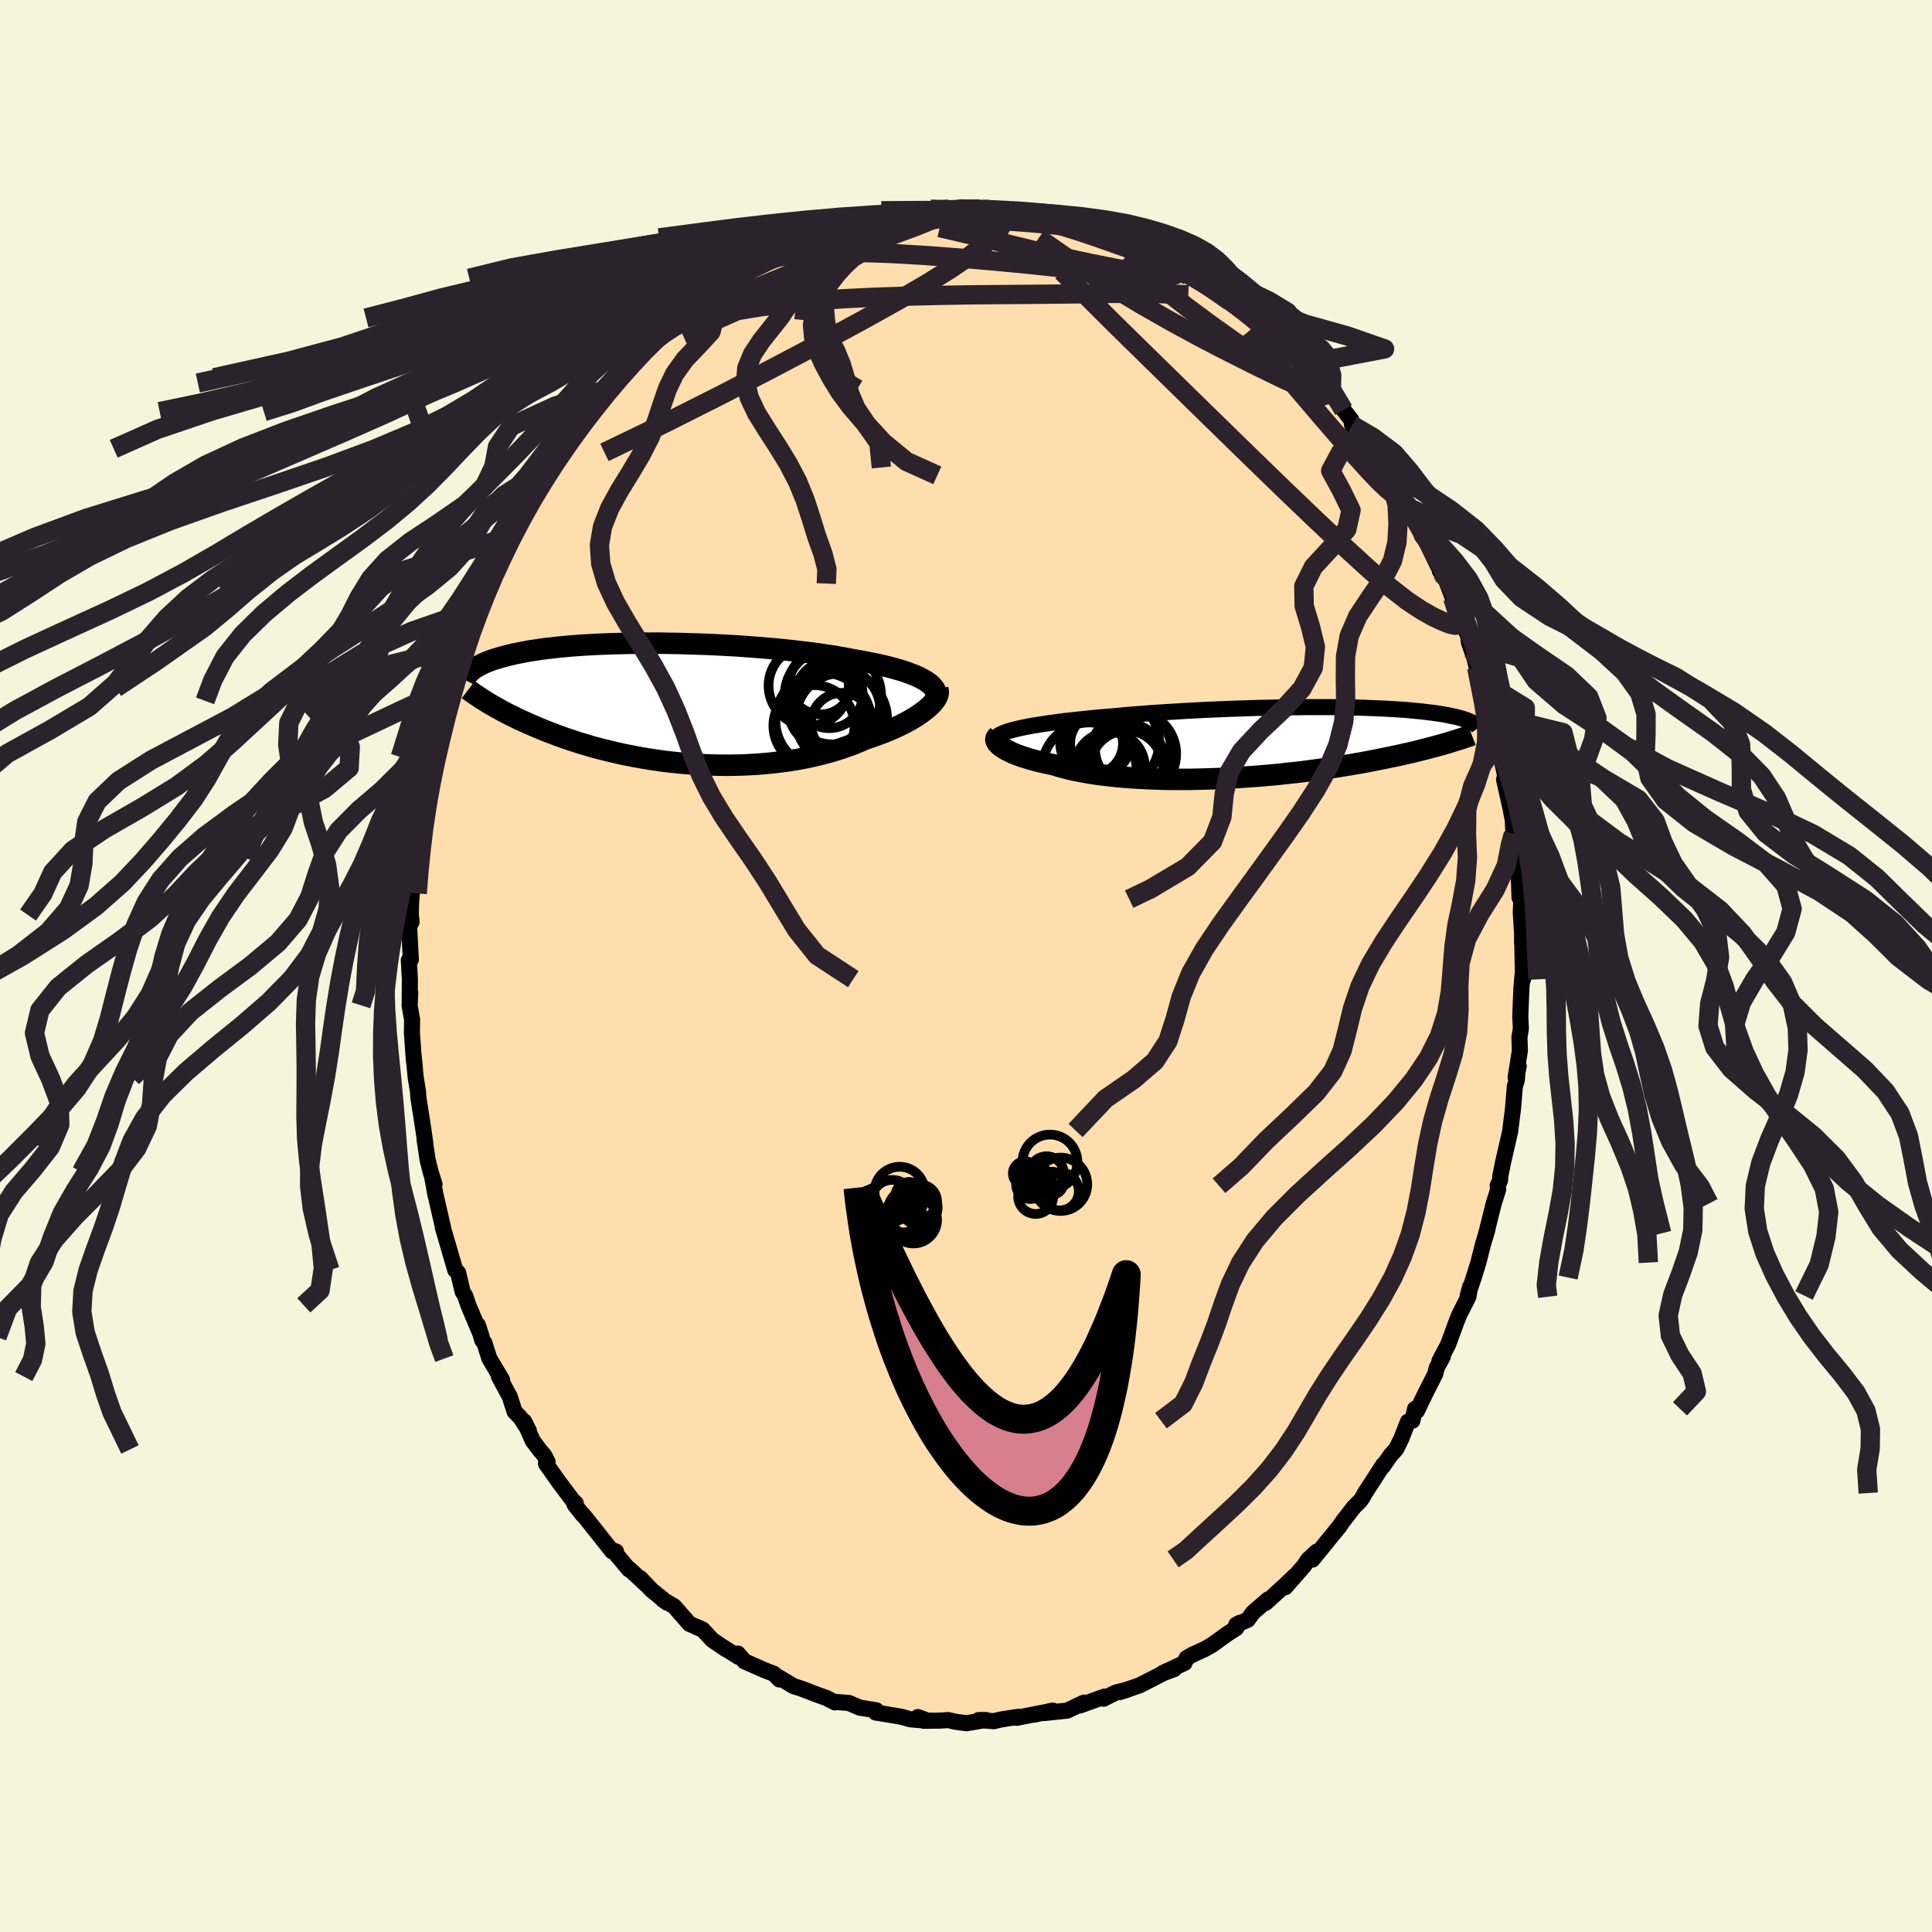 
  <svg viewBox="-100 -100 200 200" xmlns="http://www.w3.org/2000/svg" width="500" height="500" id="face-svg">
    <defs>
      <clipPath id="leftEyeClipPath">
        <polyline points="27.21,-2.36 26.91,-2.52 26.59,-2.69 26.23,-2.85 25.84,-3 25.43,-3.16 24.99,-3.31 24.52,-3.45 24.03,-3.59 23.51,-3.73 22.97,-3.86 22.41,-3.99 21.82,-4.11 21.22,-4.23 20.59,-4.35 19.95,-4.46 19.28,-4.59 18.57,-4.72 17.84,-4.85 17.08,-4.96 16.29,-5.08 15.47,-5.19 14.64,-5.29 13.78,-5.39 12.9,-5.49 12.01,-5.58 11.1,-5.66 10.19,-5.74 9.26,-5.81 8.32,-5.88 7.38,-5.94 6.44,-5.99 5.49,-6.04 4.55,-6.08 3.61,-6.11 2.68,-6.14 1.76,-6.17 0.84,-6.18 -0.06,-6.2 -0.95,-6.2 -1.83,-6.2 -2.69,-6.19 -3.53,-6.18 -4.36,-6.16 -5.16,-6.14 -5.94,-6.11 -6.7,-6.08 -7.44,-6.04 -8.16,-6 -8.85,-5.95 -9.51,-5.9 -10.15,-5.84 -10.77,-5.78 -11.36,-5.71 -11.93,-5.65 -12.47,-5.58 -12.98,-5.5 -13.48,-5.43 -13.95,-5.35 -14.39,-5.26 -14.82,-5.18 -15.22,-5.1 -15.6,-5.01 -15.97,-4.92 -16.31,-4.83 -16.64,-4.74 -16.95,-4.65 -17.25,-4.56 -17.53,-4.47 -17.79,-4.37 -18.04,-4.28 -18.27,-4.18 -18.49,-4.09 -18.69,-3.99 -18.88,-3.89 -19.06,-3.79 -19.22,-3.7 -19.37,-3.6 -19.52,-3.5 -19.65,-3.4 -17.95,0 -17.69,0.15 -17.42,0.31 -17.15,0.46 -16.86,0.62 -16.56,0.79 -16.26,0.95 -15.94,1.12 -15.61,1.28 -15.26,1.45 -14.91,1.63 -14.54,1.8 -14.16,1.97 -13.77,2.15 -13.37,2.32 -12.95,2.5 -12.52,2.68 -12.08,2.86 -11.62,3.04 -11.14,3.22 -10.65,3.41 -10.14,3.59 -9.61,3.77 -9.07,3.95 -8.51,4.13 -7.93,4.3 -7.34,4.48 -6.73,4.65 -6.1,4.81 -5.45,4.97 -4.79,5.13 -4.11,5.28 -3.42,5.42 -2.71,5.56 -1.99,5.69 -1.25,5.81 -0.5,5.92 0.27,6.03 1.04,6.12 1.83,6.2 2.63,6.27 3.43,6.33 4.24,6.38 5.06,6.41 5.88,6.43 6.71,6.44 7.53,6.43 8.36,6.41 9.19,6.37 10.02,6.32 10.84,6.25 11.66,6.17 12.47,6.07 13.27,5.96 14.06,5.83 14.84,5.68 15.61,5.52 16.36,5.34 17.09,5.15 17.81,4.95 18.51,4.73 19.19,4.49 19.85,4.25 20.48,3.99 21.1,3.72 21.66,3.53 22.21,3.34 22.74,3.14 23.26,2.94 23.75,2.73 24.23,2.52 24.69,2.3 25.13,2.08 25.54,1.86 25.94,1.63 26.31,1.41 26.65,1.18 26.97,0.95 27.27,0.73 27.54,0.5" />
      </clipPath>
      <clipPath id="rightEyeClipPath">
        <polyline points="-26.68,-1.53 -26.23,-1.62 -25.77,-1.71 -25.27,-1.79 -24.75,-1.87 -24.21,-1.95 -23.65,-2.03 -23.06,-2.11 -22.46,-2.19 -21.83,-2.26 -21.19,-2.33 -20.53,-2.4 -19.86,-2.47 -19.17,-2.54 -18.46,-2.6 -17.75,-2.66 -16.96,-2.73 -16.14,-2.81 -15.31,-2.88 -14.46,-2.94 -13.59,-3.01 -12.71,-3.07 -11.81,-3.13 -10.91,-3.18 -9.99,-3.24 -9.07,-3.29 -8.15,-3.34 -7.22,-3.38 -6.3,-3.42 -5.37,-3.46 -4.45,-3.49 -3.53,-3.52 -2.62,-3.55 -1.71,-3.57 -0.82,-3.59 0.06,-3.61 0.93,-3.62 1.79,-3.63 2.63,-3.64 3.45,-3.64 4.26,-3.64 5.04,-3.64 5.81,-3.63 6.55,-3.62 7.28,-3.6 7.98,-3.59 8.66,-3.57 9.31,-3.54 9.95,-3.52 10.56,-3.49 11.14,-3.46 11.71,-3.43 12.24,-3.39 12.76,-3.36 13.25,-3.32 13.72,-3.27 14.17,-3.23 14.59,-3.19 14.99,-3.14 15.38,-3.09 15.74,-3.05 16.08,-3 16.41,-2.95 16.72,-2.9 17.01,-2.85 17.29,-2.8 17.55,-2.74 17.8,-2.69 18.04,-2.64 18.26,-2.59 18.47,-2.53 18.66,-2.48 18.84,-2.42 19.01,-2.37 19.17,-2.31 19.32,-2.26 19.46,-2.2 19.58,-2.15 19.7,-2.09 19.81,-2.04 17.53,-0.02 17.25,0.07 16.96,0.15 16.67,0.24 16.35,0.32 16.03,0.41 15.7,0.5 15.35,0.59 14.98,0.69 14.61,0.78 14.22,0.88 13.82,0.98 13.4,1.08 12.97,1.17 12.52,1.28 12.06,1.38 11.59,1.48 11.09,1.58 10.58,1.69 10.05,1.79 9.51,1.9 8.94,2.01 8.36,2.12 7.76,2.22 7.14,2.33 6.5,2.43 5.84,2.54 5.16,2.64 4.46,2.74 3.74,2.84 3.01,2.94 2.26,3.04 1.49,3.13 0.71,3.21 -0.09,3.3 -0.9,3.38 -1.72,3.45 -2.56,3.52 -3.4,3.58 -4.26,3.64 -5.12,3.69 -5.98,3.73 -6.85,3.77 -7.73,3.8 -8.6,3.82 -9.48,3.84 -10.35,3.84 -11.22,3.84 -12.08,3.83 -12.93,3.8 -13.78,3.77 -14.61,3.73 -15.43,3.68 -16.23,3.62 -17.01,3.55 -17.78,3.47 -18.52,3.38 -19.24,3.28 -19.94,3.17 -20.61,3.05 -21.25,2.93 -21.87,2.79 -22.45,2.64 -23,2.49 -23.53,2.33 -24.04,2.22 -24.54,2.11 -25.02,2 -25.48,1.88 -25.92,1.76 -26.33,1.63 -26.73,1.51 -27.09,1.38 -27.44,1.25 -27.76,1.12 -28.05,0.98 -28.32,0.85 -28.56,0.72 -28.78,0.58 -28.97,0.45" />
      </clipPath>
      <filter id="fuzzy">
        <feTurbulence id="turbulence" baseFrequency="0.05" numOctaves="3" type="noise" result="noise" />
        <feDisplacementMap in="SourceGraphic" in2="noise" scale="2" />
      </filter>
      <linearGradient id="rainbowGradient" x1="0%" y1="0%" x2="100%" y2="0%">
        <stop offset="0%" style="stop-color: rgb(185, 55, 55); stop-opacity: 1" />
        <stop offset="50%" style="stop-color: rgb(192, 192, 192); stop-opacity: 1" />
        <stop offset="100%" style="stop-color: rgb(255, 105, 180); stop-opacity: 1" />
      </linearGradient>
    </defs>
    <rect x="-100" y="-100" width="100%" height="100%" fill="rgb(245, 245, 220)" />
    <polyline id="faceContour" points="57.66,1.38 57.61,0.97 57.5,2.23 57.43,3.88 57.38,5.24 57.44,6.47 57.29,7.4 57.34,8.74 56.9,11.53 57.22,10.38 57.09,10.96 57.02,11.83 56.82,12.43 56.62,14.81 56.34,17.03 56.34,17.08 55.59,20.35 55.31,21.74 55.29,22.18 55.04,22.75 55.09,23.13 54.63,24.59 53.86,27.67 53.96,27.35 53.54,28.73 53.04,30.7 52.56,32.25 51.94,34.11 52.19,33.22 52.01,34.24 51.06,36.11 50.78,36.81 50.4,37.85 49.9,39.21 49.01,40.89 49.36,40.43 48.72,41.62 48.58,42.22 47.58,44.19 46.68,46.06 46.49,45.84 46.21,47.07 45.75,47.17 45.07,48.91 44.53,50.01 43.94,50.66 43.15,51.8 43.2,51.63 41.3,54.56 41.04,55.04 40.81,55.36 40.14,56.03 39.04,57.45 38.72,57.92 38.6,58.1 38.54,58.15 35.86,61.45 36.32,60.62 35.44,61.42 34.97,62.12 33.05,64.31 34.06,63.11 33.07,64.06 31.02,65.93 31.26,65.58 29.71,66.93 29.16,67.68 27.97,68.2 28.3,68.01 27.96,68.56 27.08,69.12 25.49,70.27 24.7,70.72 23.49,71.27 22.83,71.65 22.62,72.15 20.39,73.18 21.54,72.79 20.46,73.19 18,74.45 17.67,74.57 15.9,75.17 16.76,74.9 15.51,75.21 14.24,75.85 14.34,75.63 11.79,76.55 12.22,76.25 10.48,77.08 8.15,77.33 8.97,77.08 7.05,77.5 7.81,77.32 5.24,77.83 5.41,77.72 3.56,78.01 2.88,78.18 2.8,78.17 1.32,78.06 2.05,78.05 0.04,78.39 -1.13,78.23 -1.83,78.06 -2.78,78.12 -4.39,78.13 -4.99,77.75 -3.93,78.14 -5.76,77.98 -6.73,77.71 -9.34,77.28 -9.28,77.05 -10.77,76.81 -10.96,76.79 -12.13,76.29 -13.64,76.17 -13.56,76.23 -14.25,75.88 -14.35,75.81 -15.39,75.44 -17.03,74.81 -17.85,74.55 -19.55,73.53 -19.31,73.86 -19.89,73.27 -20.87,72.89 -22.93,71.98 -23.61,71.18 -23.55,71.52 -25.25,70.45 -24.88,70.71 -26.25,69.78 -27.27,68.69 -27.91,68.43 -27.58,68.54 -28.62,68.11 -30.2,66.3 -31.38,65.6 -30.91,65.93 -32.51,64.64 -33.72,63.37 -33.13,64.02 -34.87,62.4 -34.89,62.47 -36.53,60.51 -36.23,60.61 -36.64,60.58 -38.62,58.08 -39.59,56.86 -39.68,56.82 -40.52,55.75 -40.4,55.62 -40.72,55.31 -42.12,53.45 -43.48,51.52 -43.31,51.34 -43.66,50.66 -44.18,50.05 -44.86,49.13 -45.74,47.14 -45.25,48.11 -46.12,46.76 -46.73,46.13 -47.23,44.58 -48.35,42.5 -48.03,42.83 -49.34,40.64 -49.86,39 -50.07,38.76 -50.53,37.17 -50.13,38.41 -51.51,35.13 -51.8,34.27 -51.84,34.16 -52.11,33.71 -52.58,31.74 -52.87,31.48 -54.15,27.1 -54.13,27.1 -54.26,26.53 -54.79,24.23 -54.93,23.64 -55.24,21.95 -55.02,22.58 -55.42,21.32 -55.73,20.08 -56.04,18.02 -55.97,18.35 -56.18,16.89 -56.69,13.62 -56.73,12.98 -56.97,11.52 -57.19,9.2 -57.04,10.67 -57.17,9.6 -57.36,6.9 -57.34,5.54 -57.6,4.07 -57.53,2.75 -57.59,3.92 -57.57,1.36 -57.68,-0.6 -57.47,-0.66 -57.65,-4.09 -57.39,-4.58 -57.47,-5.27 -57.45,-6.48 -57.37,-7.51 -57.15,-9.29 -57.2,-9.64 -57,-11.22 -56.82,-12.67 -56.47,-14.86 -56.67,-14.64 -56.57,-15 -56.31,-17.16 -55.96,-18.39 -55.93,-18.37 -55.77,-19.84 -55.37,-21.18 -55.26,-21.64 -55,-23.77 -54.62,-24.97 -54.04,-26.65 -54.01,-27.45 -53.43,-28.79 -53.61,-29 -52.29,-32.63 -52.1,-33.07 -52.01,-33.52 -51.94,-34.2 -51.79,-34.12 -50.64,-36.99 -50.35,-37.58 -49.67,-39.59 -49.81,-39.69 -48.75,-41.48 -48.5,-42.06 -48.75,-41.72 -48.15,-42.83 -47.21,-44.48 -47.21,-45.19 -45.7,-47.2 -46.23,-46.61 -45.4,-48.47 -44.47,-49.84 -43.67,-50.79 -43.84,-50.92 -43.28,-51.61 -41.92,-53.54 -41.34,-54.34 -40.78,-55.41 -39.22,-57.39 -38.27,-58.36 -38.63,-58.12 -37.09,-59.73 -37.61,-59.08 -36.67,-60.35 -36.08,-60.9 -34.46,-62.69 -34.42,-62.92 -33.8,-63.42 -33.05,-64.19 -32.27,-64.65 -31.19,-65.69 -31.24,-65.96 -29.8,-67.08 -30.17,-66.86 -28.24,-68.01 -28.69,-67.72 -26.09,-69.63 -25.22,-70.48 -25.46,-69.89 -23.24,-71.39 -23.69,-71.19 -22.74,-71.72 -21.85,-72.59 -22.55,-71.8 -20.5,-73.03 -19.8,-73.33 -18.5,-74.17 -18.37,-74.04 -17.39,-74.66 -15.71,-75.34 -14.88,-75.37 -14.09,-75.71 -12.89,-76.17 -12.44,-76.32 -11.95,-76.43 -9.57,-77.24 -11.38,-76.82 -10.12,-76.81 -8.75,-77.29 -8.08,-77.32 -5.7,-77.91 -4.27,-78.18 -5.41,-77.85 -4.72,-78.12 -3.19,-78.2 -1.78,-78.34 -0.38,-78.37 -0.08,-78.19 1.4,-78.37 2.39,-78.31 3.72,-78.1 4.03,-78.05 3.98,-78.1 5.01,-77.72 5.94,-77.64 7.1,-77.81 8.11,-77.57 9.37,-77.34 10.25,-76.84 11.06,-76.89 12.42,-76.26 13.16,-76.35 14.1,-75.78 14.51,-75.57 14.68,-75.74 15.65,-75.27 16.71,-74.92 16.91,-74.65 18.77,-73.92 19.84,-73.37 19.67,-73.52 20.05,-73.38 21.49,-72.55 23,-71.46 24.37,-71.05 24.38,-70.99 25.87,-70.01 27.28,-68.85 26.99,-69.31 27.67,-68.65 28.47,-68.01 29.22,-67.21 30.81,-66.13 30.35,-66.4 31.15,-65.68 31.78,-65.23 33.17,-64.08 34.15,-63.1 34.92,-62.28 35.21,-61.85 35.76,-61.38 37.6,-59.34 36.44,-60.44 37.57,-59.48 39.09,-57.56 39.88,-56.54 39.97,-55.98 41.42,-54.51 41.13,-54.81 41.56,-54.25 41.96,-53.31 42.39,-52.94 43.45,-51.51 44.64,-49.12 45.2,-48.74 45.77,-47.46 46.48,-46.47 46.82,-45.63 47.21,-44.51 47.63,-43.95 48.14,-42.89 49.25,-40.62 49.05,-40.91 49.55,-40.29 49.83,-39.58 50.39,-38.1 51.19,-35.62 51.29,-35.55 51.98,-34.23 52.06,-33.51 52.55,-32.11 52.46,-32.62 52.87,-30.89 53.28,-29.57 54.28,-25.73 54.19,-26.02 54.45,-25.59 54.81,-24.49 54.97,-23 55.34,-21.78 55.62,-20.58 55.89,-19.38 55.7,-19.31 56.34,-16.44 56.6,-15.13 56.67,-13.69 56.63,-15.05 56.87,-13.31 57.23,-9.39 57.18,-10.69 57.3,-7.08 57.41,-7.36 57.49,-6.92 57.43,-5.54 57.57,-3.29 57.56,-2.43 57.59,-2.19 57.66,1.38 57.61,0.97" fill="rgb(255, 222, 173)" stroke="black" stroke-width="1.667" stroke-linejoin="round" filter="url(#fuzzy)" />
    <g transform="translate(32.61 -23.16)">
      <polyline id="rightCountour" points="-26.68,-1.53 -26.23,-1.62 -25.77,-1.71 -25.27,-1.79 -24.75,-1.87 -24.21,-1.95 -23.65,-2.03 -23.06,-2.11 -22.46,-2.19 -21.83,-2.26 -21.19,-2.33 -20.53,-2.4 -19.86,-2.47 -19.17,-2.54 -18.46,-2.6 -17.75,-2.66 -16.96,-2.73 -16.14,-2.81 -15.31,-2.88 -14.46,-2.94 -13.59,-3.01 -12.71,-3.07 -11.81,-3.13 -10.91,-3.18 -9.99,-3.24 -9.07,-3.29 -8.15,-3.34 -7.22,-3.38 -6.3,-3.42 -5.37,-3.46 -4.45,-3.49 -3.53,-3.52 -2.62,-3.55 -1.71,-3.57 -0.82,-3.59 0.06,-3.61 0.93,-3.62 1.79,-3.63 2.63,-3.64 3.45,-3.64 4.26,-3.64 5.04,-3.64 5.81,-3.63 6.55,-3.62 7.28,-3.6 7.98,-3.59 8.66,-3.57 9.31,-3.54 9.95,-3.52 10.56,-3.49 11.14,-3.46 11.71,-3.43 12.24,-3.39 12.76,-3.36 13.25,-3.32 13.72,-3.27 14.17,-3.23 14.59,-3.19 14.99,-3.14 15.38,-3.09 15.74,-3.05 16.08,-3 16.41,-2.95 16.72,-2.9 17.01,-2.85 17.29,-2.8 17.55,-2.74 17.8,-2.69 18.04,-2.64 18.26,-2.59 18.47,-2.53 18.66,-2.48 18.84,-2.42 19.01,-2.37 19.17,-2.31 19.32,-2.26 19.46,-2.2 19.58,-2.15 19.7,-2.09 19.81,-2.04 17.53,-0.02 17.25,0.07 16.96,0.15 16.67,0.24 16.35,0.32 16.03,0.41 15.7,0.5 15.35,0.59 14.98,0.69 14.61,0.78 14.22,0.88 13.82,0.98 13.4,1.08 12.97,1.17 12.52,1.28 12.06,1.38 11.59,1.48 11.09,1.58 10.58,1.69 10.05,1.79 9.51,1.9 8.94,2.01 8.36,2.12 7.76,2.22 7.14,2.33 6.5,2.43 5.84,2.54 5.16,2.64 4.46,2.74 3.74,2.84 3.01,2.94 2.26,3.04 1.49,3.13 0.71,3.21 -0.09,3.3 -0.9,3.38 -1.72,3.45 -2.56,3.52 -3.4,3.58 -4.26,3.64 -5.12,3.69 -5.98,3.73 -6.85,3.77 -7.73,3.8 -8.6,3.82 -9.48,3.84 -10.35,3.84 -11.22,3.84 -12.08,3.83 -12.93,3.8 -13.78,3.77 -14.61,3.73 -15.43,3.68 -16.23,3.62 -17.01,3.55 -17.78,3.47 -18.52,3.38 -19.24,3.28 -19.94,3.17 -20.61,3.05 -21.25,2.93 -21.87,2.79 -22.45,2.64 -23,2.49 -23.53,2.33 -24.04,2.22 -24.54,2.11 -25.02,2 -25.48,1.88 -25.92,1.76 -26.33,1.63 -26.73,1.51 -27.09,1.38 -27.44,1.25 -27.76,1.12 -28.05,0.98 -28.32,0.85 -28.56,0.72 -28.78,0.58 -28.97,0.45" fill="white" stroke="white" stroke-width="0" stroke-linejoin="round" filter="url(#fuzzy)" />
    </g>
    <g transform="translate(-31.49 -27.22)">
      <polyline id="leftCountour" points="27.21,-2.36 26.91,-2.52 26.59,-2.69 26.23,-2.85 25.84,-3 25.43,-3.16 24.99,-3.31 24.52,-3.45 24.03,-3.59 23.51,-3.73 22.97,-3.86 22.41,-3.99 21.82,-4.11 21.22,-4.23 20.59,-4.35 19.95,-4.46 19.28,-4.59 18.57,-4.72 17.84,-4.85 17.08,-4.96 16.29,-5.08 15.47,-5.19 14.64,-5.29 13.78,-5.39 12.9,-5.49 12.01,-5.58 11.1,-5.66 10.19,-5.74 9.26,-5.81 8.32,-5.88 7.38,-5.94 6.44,-5.99 5.49,-6.04 4.55,-6.08 3.61,-6.11 2.68,-6.14 1.76,-6.17 0.84,-6.18 -0.06,-6.2 -0.95,-6.2 -1.83,-6.2 -2.69,-6.19 -3.53,-6.18 -4.36,-6.16 -5.16,-6.14 -5.94,-6.11 -6.7,-6.08 -7.44,-6.04 -8.16,-6 -8.85,-5.95 -9.51,-5.9 -10.15,-5.84 -10.77,-5.78 -11.36,-5.71 -11.93,-5.65 -12.47,-5.58 -12.98,-5.5 -13.48,-5.43 -13.95,-5.35 -14.39,-5.26 -14.82,-5.18 -15.22,-5.1 -15.6,-5.01 -15.97,-4.92 -16.31,-4.83 -16.64,-4.74 -16.95,-4.65 -17.25,-4.56 -17.53,-4.47 -17.79,-4.37 -18.04,-4.28 -18.27,-4.18 -18.49,-4.09 -18.69,-3.99 -18.88,-3.89 -19.06,-3.79 -19.22,-3.7 -19.37,-3.6 -19.52,-3.5 -19.65,-3.4 -17.95,0 -17.69,0.15 -17.42,0.31 -17.15,0.46 -16.86,0.62 -16.56,0.79 -16.26,0.95 -15.94,1.12 -15.61,1.28 -15.26,1.45 -14.91,1.63 -14.54,1.8 -14.16,1.97 -13.77,2.15 -13.37,2.32 -12.95,2.5 -12.52,2.68 -12.08,2.86 -11.62,3.04 -11.14,3.22 -10.65,3.41 -10.14,3.59 -9.61,3.77 -9.07,3.95 -8.51,4.13 -7.93,4.3 -7.34,4.48 -6.73,4.65 -6.1,4.81 -5.45,4.97 -4.79,5.13 -4.11,5.28 -3.42,5.42 -2.71,5.56 -1.99,5.69 -1.25,5.81 -0.5,5.92 0.27,6.03 1.04,6.12 1.83,6.2 2.63,6.27 3.43,6.33 4.24,6.38 5.06,6.41 5.88,6.43 6.71,6.44 7.53,6.43 8.36,6.41 9.19,6.37 10.02,6.32 10.84,6.25 11.66,6.17 12.47,6.07 13.27,5.96 14.06,5.83 14.84,5.68 15.61,5.52 16.36,5.34 17.09,5.15 17.81,4.95 18.51,4.73 19.19,4.49 19.85,4.25 20.48,3.99 21.1,3.72 21.66,3.53 22.21,3.34 22.74,3.14 23.26,2.94 23.75,2.73 24.23,2.52 24.69,2.3 25.13,2.08 25.54,1.86 25.94,1.63 26.31,1.41 26.65,1.18 26.97,0.95 27.27,0.73 27.54,0.5" fill="white" stroke="white" stroke-width="0" stroke-linejoin="round" filter="url(#fuzzy)" />
    </g>
    <g transform="translate(32.61 -23.16)">
      <polyline id="rightUpper" points="-29.4,-0.57 -29.28,-0.67 -29.13,-0.77 -28.93,-0.87 -28.71,-0.97 -28.45,-1.07 -28.16,-1.17 -27.83,-1.26 -27.48,-1.35 -27.09,-1.44 -26.68,-1.53 -26.23,-1.62 -25.77,-1.71 -25.27,-1.79 -24.75,-1.87 -24.21,-1.95 -23.65,-2.03 -23.06,-2.11 -22.46,-2.19 -21.83,-2.26 -21.19,-2.33 -20.53,-2.4 -19.86,-2.47 -19.17,-2.54 -18.46,-2.6 -17.75,-2.66 -16.96,-2.73 -16.14,-2.81 -15.31,-2.88 -14.46,-2.94 -13.59,-3.01 -12.71,-3.07 -11.81,-3.13 -10.91,-3.18 -9.99,-3.24 -9.07,-3.29 -8.15,-3.34 -7.22,-3.38 -6.3,-3.42 -5.37,-3.46 -4.45,-3.49 -3.53,-3.52 -2.62,-3.55 -1.71,-3.57 -0.82,-3.59 0.06,-3.61 0.93,-3.62 1.79,-3.63 2.63,-3.64 3.45,-3.64 4.26,-3.64 5.04,-3.64 5.81,-3.63 6.55,-3.62 7.28,-3.6 7.98,-3.59 8.66,-3.57 9.31,-3.54 9.95,-3.52 10.56,-3.49 11.14,-3.46 11.71,-3.43 12.24,-3.39 12.76,-3.36 13.25,-3.32 13.72,-3.27 14.17,-3.23 14.59,-3.19 14.99,-3.14 15.38,-3.09 15.74,-3.05 16.08,-3 16.41,-2.95 16.72,-2.9 17.01,-2.85 17.29,-2.8 17.55,-2.74 17.8,-2.69 18.04,-2.64 18.26,-2.59 18.47,-2.53 18.66,-2.48 18.84,-2.42 19.01,-2.37 19.17,-2.31 19.32,-2.26 19.46,-2.2 19.58,-2.15 19.7,-2.09 19.81,-2.04 19.91,-1.98 19.99,-1.93 20.08,-1.87 20.15,-1.82 20.22,-1.76 20.28,-1.71 20.33,-1.65 20.37,-1.6 20.41,-1.55 20.45,-1.49" fill="none" stroke="black" stroke-width="1.667" stroke-linejoin="round" filter="url(#fuzzy)" />
      <polyline id="rightLower" points="-29.31,-0.65 -29.4,-0.57 -29.47,-0.48 -29.51,-0.38 -29.52,-0.27 -29.5,-0.16 -29.45,-0.05 -29.37,0.07 -29.26,0.2 -29.13,0.32 -28.97,0.45 -28.78,0.58 -28.56,0.72 -28.32,0.85 -28.05,0.98 -27.76,1.12 -27.44,1.25 -27.09,1.38 -26.73,1.51 -26.33,1.63 -25.92,1.76 -25.48,1.88 -25.02,2 -24.54,2.11 -24.04,2.22 -23.53,2.33 -23,2.49 -22.45,2.64 -21.87,2.79 -21.25,2.93 -20.61,3.05 -19.94,3.17 -19.24,3.28 -18.52,3.38 -17.78,3.47 -17.01,3.55 -16.23,3.62 -15.43,3.68 -14.61,3.73 -13.78,3.77 -12.93,3.8 -12.08,3.83 -11.22,3.84 -10.35,3.84 -9.48,3.84 -8.6,3.82 -7.73,3.8 -6.85,3.77 -5.98,3.73 -5.12,3.69 -4.26,3.64 -3.4,3.58 -2.56,3.52 -1.72,3.45 -0.9,3.38 -0.09,3.3 0.71,3.21 1.49,3.13 2.26,3.04 3.01,2.94 3.74,2.84 4.46,2.74 5.16,2.64 5.84,2.54 6.5,2.43 7.14,2.33 7.76,2.22 8.36,2.12 8.94,2.01 9.51,1.9 10.05,1.79 10.58,1.69 11.09,1.58 11.59,1.48 12.06,1.38 12.52,1.28 12.97,1.17 13.4,1.08 13.82,0.98 14.22,0.88 14.61,0.78 14.98,0.69 15.35,0.59 15.7,0.5 16.03,0.41 16.35,0.32 16.67,0.24 16.96,0.15 17.25,0.07 17.53,-0.02 17.79,-0.1 18.05,-0.18 18.29,-0.25 18.53,-0.33 18.76,-0.4 18.97,-0.48 19.18,-0.55 19.38,-0.61 19.57,-0.68 19.75,-0.75" fill="none" stroke="black" stroke-width="2.222" stroke-linejoin="round" filter="url(#fuzzy)" />
      <circle r="3.942" cx="-15.314" cy="0.669" stroke="black" fill="none" stroke-width="1.0" filter="url(#fuzzy)" clip-path="url(#rightEyeClipPath)" /><circle r="3.128" cx="-18.694" cy="0.099" stroke="black" fill="none" stroke-width="1.0" filter="url(#fuzzy)" clip-path="url(#rightEyeClipPath)" /><circle r="4.262" cx="-16.209" cy="2.234" stroke="black" fill="none" stroke-width="1.0" filter="url(#fuzzy)" clip-path="url(#rightEyeClipPath)" /><circle r="4.902" cx="-19.859" cy="2.854" stroke="black" fill="none" stroke-width="1.0" filter="url(#fuzzy)" clip-path="url(#rightEyeClipPath)" /><circle r="3.618" cx="-17.714" cy="2.554" stroke="black" fill="none" stroke-width="1.0" filter="url(#fuzzy)" clip-path="url(#rightEyeClipPath)" /><circle r="3.25" cx="-19.609" cy="0.109" stroke="black" fill="none" stroke-width="1.0" filter="url(#fuzzy)" clip-path="url(#rightEyeClipPath)" /><circle r="4.422" cx="-15.274" cy="1.194" stroke="black" fill="none" stroke-width="1.0" filter="url(#fuzzy)" clip-path="url(#rightEyeClipPath)" /><circle r="3.926" cx="-16.144" cy="2.659" stroke="black" fill="none" stroke-width="1.0" filter="url(#fuzzy)" clip-path="url(#rightEyeClipPath)" /><circle r="3.802" cx="-15.939" cy="2.594" stroke="black" fill="none" stroke-width="1.0" filter="url(#fuzzy)" clip-path="url(#rightEyeClipPath)" /><circle r="4.832" cx="-17.444" cy="0.014" stroke="black" fill="none" stroke-width="1.0" filter="url(#fuzzy)" clip-path="url(#rightEyeClipPath)" />
      </g>
    <g transform="translate(-31.49 -27.22)">
      <polyline id="leftUpper" points="28.4,-0.45 28.43,-0.66 28.43,-0.86 28.4,-1.06 28.33,-1.26 28.23,-1.45 28.09,-1.64 27.92,-1.83 27.72,-2.01 27.48,-2.18 27.21,-2.36 26.91,-2.52 26.59,-2.69 26.23,-2.85 25.84,-3 25.43,-3.16 24.99,-3.31 24.52,-3.45 24.03,-3.59 23.51,-3.73 22.97,-3.86 22.41,-3.99 21.82,-4.11 21.22,-4.23 20.59,-4.35 19.95,-4.46 19.28,-4.59 18.57,-4.72 17.84,-4.85 17.08,-4.96 16.29,-5.08 15.47,-5.19 14.64,-5.29 13.78,-5.39 12.9,-5.49 12.01,-5.58 11.1,-5.66 10.19,-5.74 9.26,-5.81 8.32,-5.88 7.38,-5.94 6.44,-5.99 5.49,-6.04 4.55,-6.08 3.61,-6.11 2.68,-6.14 1.76,-6.17 0.84,-6.18 -0.06,-6.2 -0.95,-6.2 -1.83,-6.2 -2.69,-6.19 -3.53,-6.18 -4.36,-6.16 -5.16,-6.14 -5.94,-6.11 -6.7,-6.08 -7.44,-6.04 -8.16,-6 -8.85,-5.95 -9.51,-5.9 -10.15,-5.84 -10.77,-5.78 -11.36,-5.71 -11.93,-5.65 -12.47,-5.58 -12.98,-5.5 -13.48,-5.43 -13.95,-5.35 -14.39,-5.26 -14.82,-5.18 -15.22,-5.1 -15.6,-5.01 -15.97,-4.92 -16.31,-4.83 -16.64,-4.74 -16.95,-4.65 -17.25,-4.56 -17.53,-4.47 -17.79,-4.37 -18.04,-4.28 -18.27,-4.18 -18.49,-4.09 -18.69,-3.99 -18.88,-3.89 -19.06,-3.79 -19.22,-3.7 -19.37,-3.6 -19.52,-3.5 -19.65,-3.4 -19.77,-3.3 -19.87,-3.2 -19.97,-3.1 -20.07,-3.01 -20.15,-2.91 -20.22,-2.81 -20.29,-2.71 -20.34,-2.62 -20.39,-2.52 -20.44,-2.42" fill="none" stroke="black" stroke-width="2.222" stroke-linejoin="round" filter="url(#fuzzy)" />
      <polyline id="leftLower" points="28.57,-1.41 28.61,-1.26 28.62,-1.1 28.6,-0.93 28.54,-0.75 28.45,-0.55 28.33,-0.35 28.17,-0.15 27.99,0.07 27.78,0.28 27.54,0.5 27.27,0.73 26.97,0.95 26.65,1.18 26.31,1.41 25.94,1.63 25.54,1.86 25.13,2.08 24.69,2.3 24.23,2.52 23.75,2.73 23.26,2.94 22.74,3.14 22.21,3.34 21.66,3.53 21.1,3.72 20.48,3.99 19.85,4.25 19.19,4.49 18.51,4.73 17.81,4.95 17.09,5.15 16.36,5.34 15.61,5.52 14.84,5.68 14.06,5.83 13.27,5.96 12.47,6.07 11.66,6.17 10.84,6.25 10.02,6.32 9.19,6.37 8.36,6.41 7.53,6.43 6.71,6.44 5.88,6.43 5.06,6.41 4.24,6.38 3.43,6.33 2.63,6.27 1.83,6.2 1.04,6.12 0.27,6.03 -0.5,5.92 -1.25,5.81 -1.99,5.69 -2.71,5.56 -3.42,5.42 -4.11,5.28 -4.79,5.13 -5.45,4.97 -6.1,4.81 -6.73,4.65 -7.34,4.48 -7.93,4.3 -8.51,4.13 -9.07,3.95 -9.61,3.77 -10.14,3.59 -10.65,3.41 -11.14,3.22 -11.62,3.04 -12.08,2.86 -12.52,2.68 -12.95,2.5 -13.37,2.32 -13.77,2.15 -14.16,1.97 -14.54,1.8 -14.91,1.63 -15.26,1.45 -15.61,1.28 -15.94,1.12 -16.26,0.95 -16.56,0.79 -16.86,0.62 -17.15,0.46 -17.42,0.31 -17.69,0.15 -17.95,0 -18.19,-0.15 -18.43,-0.3 -18.66,-0.44 -18.88,-0.59 -19.09,-0.73 -19.29,-0.86 -19.49,-1 -19.68,-1.13 -19.86,-1.26 -20.03,-1.39" fill="none" stroke="black" stroke-width="2.222" stroke-linejoin="round" filter="url(#fuzzy)" />
      <circle r="4.204" cx="15.75" cy="2.347" stroke="black" fill="none" stroke-width="1.0" filter="url(#fuzzy)" clip-path="url(#leftEyeClipPath)" /><circle r="4.938" cx="16.695" cy="1.807" stroke="black" fill="none" stroke-width="1.0" filter="url(#fuzzy)" clip-path="url(#leftEyeClipPath)" /><circle r="4.994" cx="17.705" cy="-0.718" stroke="black" fill="none" stroke-width="1.0" filter="url(#fuzzy)" clip-path="url(#leftEyeClipPath)" /><circle r="3.21" cx="18.65" cy="2.152" stroke="black" fill="none" stroke-width="1.0" filter="url(#fuzzy)" clip-path="url(#leftEyeClipPath)" /><circle r="4.154" cx="15.205" cy="-1.793" stroke="black" fill="none" stroke-width="1.0" filter="url(#fuzzy)" clip-path="url(#leftEyeClipPath)" /><circle r="3.22" cx="16.435" cy="-2.043" stroke="black" fill="none" stroke-width="1.0" filter="url(#fuzzy)" clip-path="url(#leftEyeClipPath)" /><circle r="4.31" cx="18.305" cy="0.702" stroke="black" fill="none" stroke-width="1.0" filter="url(#fuzzy)" clip-path="url(#leftEyeClipPath)" /><circle r="3.946" cx="17.03" cy="0.622" stroke="black" fill="none" stroke-width="1.0" filter="url(#fuzzy)" clip-path="url(#leftEyeClipPath)" /><circle r="4.728" cx="18.59" cy="1.622" stroke="black" fill="none" stroke-width="1.0" filter="url(#fuzzy)" clip-path="url(#leftEyeClipPath)" /><circle r="3.464" cx="17.33" cy="-0.863" stroke="black" fill="none" stroke-width="1.0" filter="url(#fuzzy)" clip-path="url(#leftEyeClipPath)" />
    </g>
    <g id="hairs">
      <polyline points="34.92,-62.28 35.33,-61.79 35.86,-61.19 36.32,-60.65 36.68,-60.18 36.96,-59.73 37.13,-59.34 37.12,-59.07 36.88,-59 36.38,-59.17 35.61,-59.58 34.58,-60.2 33.31,-61 31.78,-61.98 30,-63.15 27.94,-64.53 25.6,-66.19 22.92,-68.17 19.88,-70.53 16.39,-73.27" fill="none" stroke="rgb(44, 34, 43)" stroke-width="2" stroke-linejoin="round" filter="url(#fuzzy)" /><polyline points="-11.38,-76.82 -10.2,-76.93 -9.07,-77.14 -8.04,-77.33 -7.22,-77.47 -6.68,-77.51 -6.39,-77.46 -6.26,-77.33 -6.27,-77.11 -6.42,-76.8 -6.79,-76.38 -7.44,-75.85 -8.41,-75.19 -9.74,-74.41 -11.45,-73.5 -13.52,-72.49 -15.95,-71.35 -18.72,-70.09 -21.84,-68.67 -25.35,-67.1 -29.33,-65.36" fill="none" stroke="rgb(44, 34, 43)" stroke-width="2" stroke-linejoin="round" filter="url(#fuzzy)" /><polyline points="41.96,-53.31 42.55,-52.59 43.3,-51.48 43.95,-50.42 44.43,-49.58 44.7,-49.01 44.75,-48.71 44.58,-48.66 44.19,-48.88 43.59,-49.37 42.77,-50.15 41.72,-51.25 40.39,-52.72 38.76,-54.59 36.82,-56.84 34.6,-59.44 32.13,-62.38 29.35,-65.78" fill="none" stroke="rgb(44, 34, 43)" stroke-width="2" stroke-linejoin="round" filter="url(#fuzzy)" /><polyline points="15.65,-75.27 16.53,-74.91 17.48,-74.46 18.47,-73.99 19.39,-73.56 20.21,-73.16 20.97,-72.77 21.68,-72.39 22.28,-72.06 22.72,-71.81 22.92,-71.68 22.85,-71.67 22.45,-71.83 21.68,-72.18 20.51,-72.75 18.96,-73.52 17.05,-74.49" fill="none" stroke="rgb(44, 34, 43)" stroke-width="2" stroke-linejoin="round" filter="url(#fuzzy)" /><polyline points="50.39,-38.1 50.88,-36.53 51.05,-35.78 50.97,-35.39 50.66,-35.27 50.1,-35.39 49.33,-35.69 48.33,-36.16 47.11,-36.85 45.61,-37.85 43.81,-39.26 41.67,-41.11 39.15,-43.42 36.25,-46.15 32.95,-49.31 29.24,-52.91 25.09,-56.96 20.49,-61.46 15.44,-66.41 9.95,-71.89" fill="none" stroke="rgb(44, 34, 43)" stroke-width="2" stroke-linejoin="round" filter="url(#fuzzy)" /><polyline points="3.72,-78.1 3.86,-78.01 3.93,-77.78 3.96,-77.43 3.85,-76.95 3.51,-76.33 2.84,-75.55 1.79,-74.59 0.32,-73.46 -1.63,-72.14 -4.09,-70.61 -7.12,-68.85 -10.75,-66.83 -15,-64.53 -19.83,-61.98 -25.21,-59.19 -31.08,-56.23 -37.43,-53.17" fill="none" stroke="rgb(44, 34, 43)" stroke-width="2" stroke-linejoin="round" filter="url(#fuzzy)" /><polyline points="-20.5,-73.03 -19.49,-73.37 -18.01,-73.63 -16.1,-73.79 -13.75,-73.87 -11.03,-73.87 -8,-73.77 -4.75,-73.59 -1.33,-73.34 2.21,-73.04 5.87,-72.7 9.62,-72.3 13.45,-71.84 17.31,-71.35 21.06,-71.01" fill="none" stroke="rgb(44, 34, 43)" stroke-width="2" stroke-linejoin="round" filter="url(#fuzzy)" /><polyline points="-31.19,-65.69 -30.69,-66.11 -29.59,-66.56 -28.07,-66.97 -26.16,-67.38 -23.89,-67.81 -21.33,-68.23 -18.57,-68.58 -15.65,-68.87 -12.63,-69.08 -9.5,-69.23 -6.28,-69.34 -2.94,-69.42 0.53,-69.48 4.14,-69.51 7.85,-69.54 11.6,-69.58 15.34,-69.63 19.1,-69.64 23.01,-69.49" fill="none" stroke="rgb(44, 34, 43)" stroke-width="2" stroke-linejoin="round" filter="url(#fuzzy)" /><polyline points="-10.12,-76.81 -8.81,-77.13 -7.26,-77.34 -5.61,-77.48 -4.03,-77.53 -2.49,-77.51 -0.88,-77.44 0.85,-77.34 2.65,-77.22 4.43,-77.11 6.12,-76.99 7.68,-76.86 9.09,-76.72 10.32,-76.58 11.32,-76.47 12.01,-76.4" fill="none" stroke="rgb(44, 34, 43)" stroke-width="2" stroke-linejoin="round" filter="url(#fuzzy)" /><polyline points="16.91,-74.65 18.32,-74.07 19.13,-73.71 19.7,-73.43 20.24,-73.11 20.79,-72.75 21.29,-72.37 21.65,-72.04 21.8,-71.77 21.72,-71.58 21.38,-71.48 20.75,-71.46 19.84,-71.54 18.63,-71.69 17.11,-71.93 15.26,-72.27 13.06,-72.71 10.52,-73.25 7.71,-73.9 4.66,-74.65 1.31,-75.5 -2.72,-76.44" fill="none" stroke="rgb(44, 34, 43)" stroke-width="2" stroke-linejoin="round" filter="url(#fuzzy)" /><polyline points="33.17,-64.08 33.98,-63.24 34.58,-62.57 35.06,-62 35.45,-61.5 35.74,-61.05 35.94,-60.66 36.03,-60.31 36.01,-60.01 35.83,-59.82 35.46,-59.78 34.86,-59.91 34.03,-60.23 32.96,-60.71 31.66,-61.34 30.12,-62.09 28.34,-62.98 26.28,-64.02 23.91,-65.26 21.19,-66.74 18.14,-68.48 14.78,-70.5 11.2,-72.78 7.51,-75.33" fill="none" stroke="rgb(44, 34, 43)" stroke-width="2" stroke-linejoin="round" filter="url(#fuzzy)" /><polyline points="-33.05,-64.19 -32.19,-64.79 -31.25,-65.48 -30.21,-66.16 -29.02,-66.82 -27.66,-67.5 -26.12,-68.22 -24.44,-68.98 -22.67,-69.76 -20.87,-70.53 -19.1,-71.27 -17.37,-71.96 -15.71,-72.62 -14.11,-73.24 -12.55,-73.84 -11.01,-74.41 -9.48,-74.98 -7.97,-75.53 -6.51,-76.07 -5.17,-76.57 -4,-77.04 -3.06,-77.44 -2.35,-77.79 -1.87,-78.09" fill="none" stroke="rgb(44, 34, 43)" stroke-width="2" stroke-linejoin="round" filter="url(#fuzzy)" /><polyline points="-18.5,-74.17 -17.96,-74.29 -16.84,-74.65 -15.44,-75.03 -13.95,-75.37 -12.43,-75.69 -10.91,-75.98 -9.42,-76.25 -7.98,-76.51 -6.61,-76.74 -5.29,-76.96 -4.02,-77.16 -2.8,-77.35 -1.62,-77.54 -0.54,-77.73 0.39,-77.89 1.11,-78.03 1.56,-78.14 1.68,-78.26" fill="none" stroke="rgb(44, 34, 43)" stroke-width="2" stroke-linejoin="round" filter="url(#fuzzy)" /><polyline points="-29.8,-67.08 -29.52,-67.25 -28.7,-67.78 -27.7,-68.47 -26.67,-69.19 -25.72,-69.84 -24.9,-70.38 -24.25,-70.81 -23.77,-71.11 -23.48,-71.3 -23.38,-71.35 -23.48,-71.25 -23.79,-71 -24.35,-70.58 -25.18,-69.98 -26.3,-69.21 -27.7,-68.25 -29.37,-67.06" fill="none" stroke="rgb(44, 34, 43)" stroke-width="2" stroke-linejoin="round" filter="url(#fuzzy)" /><polyline points="-0.38,-78.37 -2.81,-78.17 -4.84,-77.93 -6.82,-77.64 -8.84,-77.29 -10.81,-76.88 -12.65,-76.43 -14.4,-75.91 -16.1,-75.34 -17.81,-74.69 -19.54,-73.98 -21.31,-73.2 -23.14,-72.36 -25.08,-71.45 -27.16,-70.49 -29.39,-69.46 -31.76,-68.38 -34.22,-67.22 -36.69,-65.99 -39.14,-64.69 -41.55,-63.33 -43.95,-61.9 -46.36,-60.41 -48.8,-58.86 -51.26,-57.24 -53.71,-55.56 -56.12,-53.8 -58.46,-51.99 -60.8,-50.13 -63.25,-48.26 -65.93,-46.35 -68.85,-44.45 -71.69,-42.64 -73.92,-41.08 -76.59,-39.59" fill="none" stroke="rgb(44, 34, 43)" stroke-width="2" stroke-linejoin="round" filter="url(#fuzzy)" /><polyline points="-1.78,-78.34 -4.2,-78.15 -6.59,-77.87 -9.01,-77.53 -11.17,-77.17 -13.2,-76.77 -15.5,-76.3 -18.41,-75.74 -22.06,-75.1 -26.32,-74.38 -30.8,-73.61 -35.06,-72.82 -38.73,-72 -41.74,-71.13 -44.28,-70.18 -46.79,-69.12 -49.65,-67.99 -53.06,-66.81 -57.05,-65.65 -61.54,-64.51 -66.39,-63.37 -71.49,-62.1 -79.52,-60.35" fill="none" stroke="rgb(44, 34, 43)" stroke-width="2" stroke-linejoin="round" filter="url(#fuzzy)" /><polyline points="-5.41,-77.85 -6.61,-77.69 -8.54,-77.32 -10.52,-76.89 -12.38,-76.43 -14.16,-75.91 -15.92,-75.33 -17.73,-74.68 -19.6,-73.95 -21.52,-73.16 -23.5,-72.3 -25.53,-71.38 -27.61,-70.4 -29.7,-69.36 -31.81,-68.26 -33.91,-67.09 -36.01,-65.84 -38.12,-64.53 -40.28,-63.15 -42.46,-61.7 -44.63,-60.19 -46.73,-58.62 -48.68,-56.99 -50.49,-55.29 -52.2,-53.53 -53.91,-51.72 -55.72,-49.88 -57.74,-48.02 -60,-46.14 -62.47,-44.27 -65.06,-42.4 -67.66,-40.51 -70.2,-38.57 -72.64,-36.52 -74.87,-34.34 -76.71,-32.02 -77.97,-29.59 -78.77,-27.45" fill="none" stroke="rgb(44, 34, 43)" stroke-width="2" stroke-linejoin="round" filter="url(#fuzzy)" /><polyline points="-5.41,-77.85 -8.19,-77.69 -10.16,-77.32 -11.99,-76.9 -13.8,-76.43 -15.55,-75.92 -17.27,-75.34 -19.16,-74.69 -21.41,-73.97 -24.05,-73.18 -26.97,-72.32 -29.92,-71.4 -32.7,-70.43 -35.23,-69.39 -37.56,-68.3 -39.82,-67.13 -42.17,-65.89 -44.71,-64.58 -47.45,-63.2 -50.38,-61.76 -53.48,-60.26 -56.77,-58.7 -60.31,-57.07 -64.14,-55.38 -68.2,-53.62 -72.39,-51.81 -76.6,-49.96 -80.74,-48.1 -84.78,-46.22 -88.71,-44.36 -92.45,-42.51 -95.99,-40.67 -99.44,-38.78 -102.85,-36.77 -105.88,-34.71 -108.77,-33.07" fill="none" stroke="rgb(44, 34, 43)" stroke-width="2" stroke-linejoin="round" filter="url(#fuzzy)" /><polyline points="-4.27,-78.18 -7.42,-77.53 -9.85,-77.13 -11.87,-76.75 -13.85,-76.29 -16.07,-75.72 -18.67,-75.05 -21.6,-74.3 -24.65,-73.52 -27.59,-72.71 -30.28,-71.87 -32.76,-70.97 -35.23,-69.99 -37.89,-68.93 -40.89,-67.8 -44.25,-66.63 -47.94,-65.46 -51.99,-64.28 -56.49,-63.08 -61.5,-61.83 -66.93,-60.52 -72.51,-59.09 -78.06,-57.46 -83.71,-55.55 -88.23,-53.54" fill="none" stroke="rgb(44, 34, 43)" stroke-width="2" stroke-linejoin="round" filter="url(#fuzzy)" /><polyline points="-9.57,-77.24 -12.23,-76.46 -14.36,-75.77 -16.41,-75.03 -18.34,-74.23 -20.09,-73.41 -21.71,-72.58 -23.33,-71.72 -25.08,-70.8 -27.05,-69.8 -29.22,-68.71 -31.5,-67.56 -33.79,-66.39 -35.96,-65.19 -38,-63.96 -39.95,-62.69 -41.95,-61.34 -44.17,-59.9 -46.76,-58.33 -49.76,-56.63 -53.05,-54.8 -56.39,-52.87 -59.54,-50.88 -62.44,-48.88 -65.28,-46.91 -68.36,-45.01 -71.7,-43.23 -74.88,-41.56 -77.59,-39.69" fill="none" stroke="rgb(44, 34, 43)" stroke-width="2" stroke-linejoin="round" filter="url(#fuzzy)" /><polyline points="-11.95,-76.43 -15.81,-76.01 -18.99,-75.41 -20.24,-74.74 -20.9,-74 -21.75,-73.2 -23.04,-72.33 -24.82,-71.4 -27.11,-70.42 -29.91,-69.39 -33.16,-68.3 -36.7,-67.14 -40.34,-65.9 -43.98,-64.59 -47.66,-63.21 -51.52,-61.77 -55.75,-60.28 -60.38,-58.72 -65.31,-57.11 -70.24,-55.42 -74.8,-53.66 -78.71,-51.85 -81.9,-50.01 -84.63,-48.14 -87.46,-46.26 -90.99,-44.39 -95.33,-42.59 -100.07,-40.89 -104.8,-39.16 -110.52,-36.99" fill="none" stroke="rgb(44, 34, 43)" stroke-width="2" stroke-linejoin="round" filter="url(#fuzzy)" /><polyline points="-14.88,-75.37 -16.96,-74.72 -18.77,-74.01 -20.8,-73.22 -23.19,-72.34 -25.76,-71.41 -28.22,-70.43 -30.39,-69.41 -32.21,-68.33 -33.78,-67.18 -35.25,-65.96 -36.77,-64.65 -38.51,-63.27 -40.6,-61.84 -43.09,-60.37 -45.99,-58.84 -49.23,-57.25 -52.68,-55.57 -56.17,-53.82 -59.46,-52 -62.38,-50.18 -64.96,-48.34 -67.59,-46.41 -70.88,-44.24 -75.65,-41.72" fill="none" stroke="rgb(44, 34, 43)" stroke-width="2" stroke-linejoin="round" filter="url(#fuzzy)" /><polyline points="-14.88,-75.37 -17.1,-74.72 -19.29,-74.01 -21.39,-73.22 -23.57,-72.34 -26.03,-71.41 -28.77,-70.43 -31.7,-69.41 -34.8,-68.33 -38.15,-67.18 -41.83,-65.96 -45.8,-64.65 -49.91,-63.27 -53.92,-61.84 -57.64,-60.37 -61.01,-58.84 -64.08,-57.25 -66.98,-55.57 -69.89,-53.82 -73.06,-52 -76.75,-50.18 -80.98,-48.34 -85.38,-46.41 -89.45,-44.24 -92.03,-41.72" fill="none" stroke="rgb(44, 34, 43)" stroke-width="2" stroke-linejoin="round" filter="url(#fuzzy)" /><polyline points="-17.39,-74.66 -19.18,-74.02 -21.99,-73.22 -25.18,-72.33 -28.49,-71.39 -31.88,-70.4 -35.22,-69.38 -38.26,-68.3 -40.79,-67.14 -42.86,-65.91 -44.78,-64.6 -46.98,-63.22 -49.74,-61.78 -53.09,-60.3 -56.81,-58.76 -60.63,-57.17 -64.45,-55.49 -68.52,-53.73 -73.24,-51.92 -78.83,-50.08 -85.01,-48.23 -91.11,-46.33 -96.44,-44.36 -100.67,-42.53 -102.63,-41.48" fill="none" stroke="rgb(44, 34, 43)" stroke-width="2" stroke-linejoin="round" filter="url(#fuzzy)" /><polyline points="56.67,-13.69 56.35,-12.51 55.93,-10.39 54.79,-7.92 53.18,-5.36 51.82,-2.79 51.14,-0.27 51.01,2.17 51.04,4.53 50.89,6.83 50.44,9.1 49.75,11.36 49,13.65 48.33,15.99 47.81,18.35 47.41,20.74 47.04,23.12 46.59,25.47 45.99,27.79 45.18,30.06 44.18,32.28 42.99,34.44 41.67,36.55 40.28,38.59 38.88,40.59 37.57,42.54 36.36,44.46 35.25,46.37 34.13,48.28 32.87,50.19 31.42,52.08 29.78,53.91 28.02,55.66 26.23,57.32 24.46,58.94 22.76,60.51 21.44,61.42" fill="none" stroke="rgb(44, 34, 43)" stroke-width="2" stroke-linejoin="round" filter="url(#fuzzy)" /><polyline points="-18.37,-74.04 -22.39,-73.19 -25.54,-72.39 -27.45,-71.63 -29.6,-70.75 -32.16,-69.71 -34.68,-68.57 -36.92,-67.37 -38.93,-66.16 -40.87,-64.93 -42.84,-63.67 -44.86,-62.36 -46.98,-60.96 -49.24,-59.45 -51.73,-57.82 -54.49,-56.07 -57.53,-54.23 -60.82,-52.32 -64.27,-50.38 -67.75,-48.42 -71.15,-46.47 -74.44,-44.54 -77.66,-42.61 -81,-40.69 -84.65,-38.75 -88.7,-36.8 -93.04,-34.82 -97.42,-32.8 -101.65,-30.69 -105.79,-28.46 -110.03,-26.09 -114.33,-23.62 -118.14,-21.15 -121.1,-18.87 -126.22,-17.16" fill="none" stroke="rgb(44, 34, 43)" stroke-width="2" stroke-linejoin="round" filter="url(#fuzzy)" /><polyline points="-18.5,-74.17 -20.87,-73.23 -23.17,-72.32 -25.2,-71.35 -27.2,-70.35 -29.46,-69.32 -32.16,-68.23 -35.26,-67.06 -38.49,-65.81 -41.55,-64.48 -44.22,-63.08 -46.52,-61.62 -48.67,-60.12 -50.97,-58.56 -53.72,-56.93 -57.13,-55.24 -61.29,-53.48 -66.16,-51.67 -71.55,-49.83 -77.1,-47.97 -82.35,-46.11 -86.92,-44.26 -90.7,-42.43 -93.83,-40.61 -96.68,-38.74 -99.82,-36.74 -104.17,-34.69 -110.57,-33.07" fill="none" stroke="rgb(44, 34, 43)" stroke-width="2" stroke-linejoin="round" filter="url(#fuzzy)" /><polyline points="-18.5,-74.17 -20.44,-73.22 -22.03,-72.3 -23.6,-71.32 -25.27,-70.31 -27.1,-69.26 -29.12,-68.15 -31.24,-66.95 -33.35,-65.68 -35.34,-64.33 -37.13,-62.91 -38.74,-61.43 -40.22,-59.9 -41.65,-58.3 -43.13,-56.65 -44.71,-54.93 -46.41,-53.15 -48.21,-51.33 -50.04,-49.49 -51.82,-47.62 -53.49,-45.74 -55,-43.85 -56.35,-41.93 -57.58,-39.98 -58.77,-37.96 -60,-35.86 -61.34,-33.68 -62.82,-31.42 -64.4,-29.1 -65.98,-26.74 -67.44,-24.4 -68.73,-22.1 -69.92,-19.89 -71.11,-17.8 -72.35,-15.8 -73.53,-13.81 -74.65,-11.22" fill="none" stroke="rgb(44, 34, 43)" stroke-width="2" stroke-linejoin="round" filter="url(#fuzzy)" /><polyline points="-20.5,-73.03 -22,-72.3 -23.53,-71.32 -25.05,-70.31 -26.58,-69.28 -28.14,-68.18 -29.72,-67 -31.31,-65.73 -32.85,-64.39 -34.35,-62.97 -35.8,-61.51 -37.19,-59.98 -38.56,-58.41 -39.9,-56.76 -41.23,-55.05 -42.53,-53.29 -43.81,-51.47 -45.06,-49.63 -46.27,-47.77 -47.44,-45.91 -48.58,-44.04 -49.66,-42.16 -50.7,-40.26 -51.71,-38.3 -52.73,-36.24 -53.8,-34.07 -54.89,-31.8 -55.95,-29.44 -56.88,-27.03 -57.66,-24.52 -58.56,-21.64" fill="none" stroke="rgb(44, 34, 43)" stroke-width="2" stroke-linejoin="round" filter="url(#fuzzy)" /><polyline points="-23.24,-71.39 -25.48,-70.04 -27.62,-68.54 -29.37,-67.2 -30.82,-65.98 -32.12,-64.79 -33.35,-63.57 -34.56,-62.27 -35.81,-60.87 -37.1,-59.35 -38.43,-57.69 -39.8,-55.91 -41.15,-54.04 -42.47,-52.11 -43.73,-50.15 -44.91,-48.19 -46,-46.24 -47.02,-44.3 -47.96,-42.37 -48.85,-40.44 -49.68,-38.5 -50.46,-36.53 -51.2,-34.52 -51.89,-32.45 -52.55,-30.31 -53.19,-28.08 -53.81,-25.77 -54.39,-23.42 -54.93,-21.08 -55.4,-18.79 -55.79,-16.57 -56.12,-14.38 -56.39,-12.14 -56.63,-9.8 -56.81,-7.51" fill="none" stroke="rgb(44, 34, 43)" stroke-width="2" stroke-linejoin="round" filter="url(#fuzzy)" /><polyline points="-26.09,-69.63 -26.67,-68.25 -26.06,-66.98 -26.4,-65.66 -27.69,-64.26 -29.09,-62.8 -30.17,-61.29 -30.91,-59.74 -31.46,-58.14 -32.01,-56.47 -32.71,-54.73 -33.63,-52.93 -34.72,-51.09 -35.87,-49.23 -36.89,-47.36 -37.63,-45.47 -37.95,-43.57 -37.81,-41.64 -37.23,-39.66 -36.28,-37.62 -35.06,-35.5 -33.7,-33.31 -32.34,-31.06 -31.08,-28.76 -30.02,-26.45 -29.12,-24.15 -28.31,-21.9 -27.42,-19.69 -26.35,-17.53 -25.06,-15.39 -23.6,-13.24 -22.06,-11.03 -20.55,-8.73 -19.09,-6.31 -17.55,-3.76 -15.42,-1.09 -11.67,1.36" fill="none" stroke="rgb(44, 34, 43)" stroke-width="2" stroke-linejoin="round" filter="url(#fuzzy)" /><polyline points="-28.69,-67.72 -30.28,-66.85 -32,-65.87 -34.5,-64.78 -37.42,-63.62 -40.13,-62.38 -42.48,-61.03 -44.78,-59.55 -47.29,-57.92 -50.04,-56.15 -52.86,-54.28 -55.57,-52.33 -58.16,-50.36 -60.76,-48.4 -63.5,-46.48 -66.36,-44.59 -69.22,-42.72 -71.89,-40.84 -74.29,-38.93 -76.52,-36.99 -78.82,-35.09 -81.34,-33.32 -83.93,-31.5 -88.02,-28.79" fill="none" stroke="rgb(44, 34, 43)" stroke-width="2" stroke-linejoin="round" filter="url(#fuzzy)" /><polyline points="-29.8,-67.08 -34.21,-65.7 -40.39,-64.27 -47.68,-62.77 -53.48,-61.25 -56.48,-59.71 -57.08,-58.12 -56.5,-56.45 -55.98,-54.7 -56.21,-52.9 -57.38,-51.05 -59.33,-49.19 -61.84,-47.31 -64.7,-45.43 -67.79,-43.54 -71.02,-41.62 -74.34,-39.65 -77.79,-37.62 -81.44,-35.51 -85.4,-33.32 -89.69,-31.06 -94.14,-28.76 -98.43,-26.44 -102.16,-24.14 -105.09,-21.89 -107.22,-19.69 -108.81,-17.55 -110.27,-15.43 -111.97,-13.31 -114.1,-11.12 -116.69,-8.83 -119.78,-6.43 -123.41,-3.84 -126.31,-0.66" fill="none" stroke="rgb(44, 34, 43)" stroke-width="2" stroke-linejoin="round" filter="url(#fuzzy)" /><polyline points="-33.05,-64.19 -34.45,-62.75 -35.85,-61.18 -37.18,-59.66 -38.48,-58.12 -39.8,-56.48 -41.14,-54.73 -42.44,-52.91 -43.69,-51.05 -44.89,-49.19 -46.02,-47.33 -47.11,-45.47 -48.15,-43.6 -49.15,-41.71 -50.11,-39.78 -51.04,-37.78 -51.94,-35.69 -52.8,-33.51 -53.61,-31.25 -54.37,-28.93 -55.08,-26.58 -55.75,-24.26 -56.39,-21.98 -56.97,-19.8 -57.47,-17.73 -57.87,-15.76 -58.22,-13.79 -58.68,-11.22" fill="none" stroke="rgb(44, 34, 43)" stroke-width="2" stroke-linejoin="round" filter="url(#fuzzy)" /><polyline points="-33.05,-64.19 -36.64,-62.76 -42.09,-61.2 -46.19,-59.69 -48.64,-58.17 -50.72,-56.54 -53.35,-54.81 -56.52,-53 -59.82,-51.15 -62.93,-49.3 -65.89,-47.45 -68.87,-45.61 -71.97,-43.76 -75.07,-41.9 -77.97,-40.02 -80.54,-38.07 -82.75,-36.01 -84.62,-33.85 -86.24,-31.58 -88.03,-29.25 -90.75,-26.86 -94.83,-24.43 -99.25,-21.99 -101.78,-19.84" fill="none" stroke="rgb(44, 34, 43)" stroke-width="2" stroke-linejoin="round" filter="url(#fuzzy)" /><polyline points="-37.61,-59.08 -39.04,-58.02 -40.81,-56.46 -42.47,-54.59 -43.95,-52.66 -45.4,-50.75 -47.05,-48.86 -49.01,-46.98 -51.27,-45.09 -53.63,-43.19 -55.83,-41.26 -57.68,-39.27 -59.09,-37.21 -60.16,-35.07 -61.08,-32.86 -62.12,-30.59 -63.48,-28.29 -65.22,-25.99 -67.31,-23.71 -69.56,-21.46 -71.79,-19.24 -73.82,-17.05 -75.62,-14.85 -77.21,-12.63 -78.67,-10.37 -80.05,-8.06 -81.29,-5.71 -82.31,-3.32 -83.04,-0.92 -83.57,1.47 -84.1,3.84 -84.86,6.21 -85.92,8.58 -87.12,11 -88.19,13.5 -89.07,16.07 -90.07,18.62 -91.58,21.32" fill="none" stroke="rgb(44, 34, 43)" stroke-width="2" stroke-linejoin="round" filter="url(#fuzzy)" /><polyline points="-37.09,-59.73 -42.53,-57.96 -47.1,-55.86 -48.5,-53.75 -48.88,-51.69 -49.85,-49.67 -51.89,-47.71 -54.67,-45.79 -57.53,-43.9 -59.92,-42.01 -61.63,-40.11 -62.81,-38.19 -63.8,-36.24 -64.99,-34.24 -66.59,-32.19 -68.63,-30.05 -70.97,-27.82 -73.45,-25.52 -75.98,-23.18 -78.66,-20.86 -81.73,-18.6 -85.32,-16.4 -89.14,-14.21 -92.46,-11.99 -94.54,-9.72 -95.58,-7.45 -97.1,-5.27" fill="none" stroke="rgb(44, 34, 43)" stroke-width="2" stroke-linejoin="round" filter="url(#fuzzy)" /><polyline points="-40.78,-55.41 -43.33,-53.45 -44.38,-51.44 -45.25,-49.44 -46.27,-47.47 -47.42,-45.55 -48.64,-43.66 -49.88,-41.77 -51.1,-39.86 -52.34,-37.92 -53.71,-35.94 -55.35,-33.91 -57.36,-31.81 -59.71,-29.64 -62.27,-27.4 -64.82,-25.11 -67.12,-22.79 -69.05,-20.49 -70.65,-18.21 -72.09,-15.97 -73.61,-13.74 -75.34,-11.51 -77.25,-9.28 -79.13,-7.01 -80.71,-4.7 -81.81,-2.32 -82.46,0.13 -82.88,2.6 -83.28,5.05 -83.78,7.47 -84.59,9.82 -86.32,11.52" fill="none" stroke="rgb(44, 34, 43)" stroke-width="2" stroke-linejoin="round" filter="url(#fuzzy)" /><polyline points="-43.28,-51.61 -45.19,-50.38 -47.85,-48.72 -49.58,-46.88 -50.64,-45 -51.78,-43.13 -53.47,-41.26 -55.8,-39.35 -58.67,-37.34 -61.93,-35.22 -65.41,-33 -68.84,-30.72 -71.9,-28.4 -74.33,-26.09 -76.09,-23.8 -77.38,-21.58 -78.58,-19.41 -79.94,-17.3 -81.54,-15.21 -83.28,-13.09 -85.16,-10.91 -87.32,-8.62 -90.04,-6.22 -93.5,-3.69 -97.65,-1.06 -101.97,1.36" fill="none" stroke="rgb(44, 34, 43)" stroke-width="2" stroke-linejoin="round" filter="url(#fuzzy)" /><polyline points="-43.84,-50.92 -46.94,-49.28 -49.56,-47.29 -50.82,-45.36 -51.96,-43.49 -53.6,-41.62 -55.69,-39.71 -57.77,-37.75 -59.42,-35.75 -60.46,-33.71 -61.05,-31.59 -61.58,-29.41 -62.46,-27.15 -64,-24.84 -66.29,-22.53 -69.19,-20.22 -72.46,-17.94 -75.77,-15.68 -78.82,-13.43 -81.39,-11.18 -83.39,-8.91 -84.86,-6.61 -85.92,-4.27 -86.74,-1.89 -87.42,0.52 -88.05,2.94 -88.66,5.37 -89.39,7.78 -90.45,10.2 -92.02,12.63 -94.12,15.1 -96.51,17.57 -98.92,19.98 -101.23,22.19 -103.13,24.23 -102.96,26.53" fill="none" stroke="rgb(44, 34, 43)" stroke-width="2" stroke-linejoin="round" filter="url(#fuzzy)" /><polyline points="-46.23,-46.61 -47.41,-45.05 -48.37,-43.38 -49.21,-41.62 -50.13,-39.75 -51.19,-37.8 -52.31,-35.83 -53.39,-33.84 -54.37,-31.78 -55.21,-29.63 -55.94,-27.38 -56.57,-25.07 -57.16,-22.74 -57.73,-20.44 -58.28,-18.19 -58.83,-15.98 -59.38,-13.79 -59.94,-11.6 -60.49,-9.41 -61.03,-7.2 -61.5,-4.95 -61.85,-2.57 -62.04,0.01 -62.16,2.59 -62.63,4.07" fill="none" stroke="rgb(44, 34, 43)" stroke-width="2" stroke-linejoin="round" filter="url(#fuzzy)" /><polyline points="-45.7,-47.2 -47.53,-44.74 -48.86,-42.77 -50.08,-40.97 -51.25,-39.09 -52.24,-37.04 -53.02,-34.86 -53.69,-32.58 -54.38,-30.25 -55.14,-27.9 -55.99,-25.58 -56.9,-23.29 -57.81,-21.06 -58.71,-18.86 -59.58,-16.68 -60.42,-14.5 -61.23,-12.28 -61.98,-10.02 -62.69,-7.71 -63.32,-5.36 -63.89,-2.97 -64.39,-0.59 -64.84,1.8 -65.23,4.18 -65.58,6.55 -65.91,8.94 -66.29,11.34 -66.73,13.74 -67.21,16.12 -67.66,18.43 -67.93,20.63 -67.95,22.78 -67.68,25.07 -67.05,27.83 -65.84,31.48" fill="none" stroke="rgb(44, 34, 43)" stroke-width="2" stroke-linejoin="round" filter="url(#fuzzy)" /><polyline points="-47.21,-44.48 -53.17,-42.53 -58.14,-40.96 -60.59,-39.19 -62.42,-37.19 -64.42,-35.02 -66.62,-32.75 -69.09,-30.43 -72.14,-28.09 -75.93,-25.77 -80.22,-23.5 -84.39,-21.29 -87.76,-19.14 -89.95,-17.04 -91.01,-14.94 -91.32,-12.81 -91.42,-10.61 -91.81,-8.33 -92.91,-5.95 -95,-3.53 -98.08,-1.13 -101.76,1.15 -105.38,3.26 -110.56,5.54" fill="none" stroke="rgb(44, 34, 43)" stroke-width="2" stroke-linejoin="round" filter="url(#fuzzy)" /><polyline points="-48.75,-41.72 -49.39,-40.85 -50.1,-39.14 -50.98,-37.05 -51.97,-34.79 -52.95,-32.46 -53.89,-30.09 -54.76,-27.72 -55.58,-25.38 -56.34,-23.09 -57.04,-20.85 -57.64,-18.66 -58.15,-16.48 -58.57,-14.29 -58.93,-12.06 -59.26,-9.79 -59.55,-7.47 -59.81,-5.11 -60.01,-2.73 -60.14,-0.33 -60.16,2.06 -60.08,4.44 -59.92,6.83 -59.7,9.22 -59.46,11.61 -59.24,13.99 -59.04,16.35 -58.86,18.68 -58.67,21.01 -58.42,23.35 -58.09,25.74 -57.64,28.18 -57.06,30.65 -56.39,33.05 -55.71,35.29 -55.1,37.31 -54.58,39.06 -54,40.64" fill="none" stroke="rgb(44, 34, 43)" stroke-width="2" stroke-linejoin="round" filter="url(#fuzzy)" /><polyline points="-50.64,-36.99 -57.38,-34.64 -62.49,-32.33 -66.38,-29.94 -68.93,-27.54 -70.1,-25.18 -70.21,-22.89 -69.89,-20.68 -69.67,-18.52 -69.89,-16.39 -70.71,-14.23 -72.07,-12.02 -73.79,-9.76 -75.57,-7.44 -77.17,-5.07 -78.52,-2.69 -79.74,-0.3 -81.04,2.08 -82.55,4.46 -84.21,6.83 -85.8,9.21 -87.08,11.59 -87.99,13.97 -88.7,16.33 -89.55,18.64 -90.75,20.93 -92.21,23.22 -93.57,25.6 -94.58,28.1 -95.46,30.66 -96.92,33.12 -99.2,35.44 -100.31,38.41" fill="none" stroke="rgb(44, 34, 43)" stroke-width="2" stroke-linejoin="round" filter="url(#fuzzy)" /><polyline points="-51.79,-34.12 -54.73,-33.23 -57.6,-31.55 -60.31,-29.35 -62.46,-26.95 -64.2,-24.51 -65.85,-22.13 -67.63,-19.84 -69.61,-17.62 -71.76,-15.43 -74.06,-13.25 -76.39,-11.06 -78.56,-8.85 -80.35,-6.6 -81.64,-4.29 -82.55,-1.93 -83.38,0.48 -84.45,2.91 -85.97,5.3 -87.91,7.64 -90.04,9.93 -92.12,12.22 -94.05,14.76 -96.41,18.35" fill="none" stroke="rgb(44, 34, 43)" stroke-width="2" stroke-linejoin="round" filter="url(#fuzzy)" /><polyline points="-52.1,-33.07 -64.88,-29.9 -68.11,-27.37 -65.94,-24.99 -63.74,-22.7 -63.86,-20.5 -66.4,-18.37 -70.26,-16.26 -74.15,-14.13 -77.28,-11.93 -79.66,-9.66 -81.84,-7.33 -84.44,-4.96 -87.61,-2.57 -91.02,-0.18 -93.98,2.2 -95.87,4.57 -96.43,6.94 -95.86,9.32 -94.76,11.7 -93.87,14.07 -93.81,16.42 -94.79,18.74 -96.58,21.03 -98.56,23.34 -100.08,25.72 -100.83,28.19 -101.28,30.69 -102.36,33.12 -104.67,35.37 -107.59,37.41 -109.12,38.76" fill="none" stroke="rgb(44, 34, 43)" stroke-width="2" stroke-linejoin="round" filter="url(#fuzzy)" /><polyline points="-52.1,-33.07 -53.98,-29.9 -55.5,-27.37 -56.38,-24.99 -56.73,-22.7 -56.81,-20.5 -56.85,-18.37 -56.98,-16.26 -57.25,-14.13 -57.63,-11.93 -58.09,-9.66 -58.56,-7.33 -59.03,-4.96 -59.45,-2.57 -59.81,-0.18 -60.09,2.2 -60.29,4.57 -60.38,6.94 -60.39,9.32 -60.29,11.7 -60.1,14.07 -59.8,16.42 -59.39,18.74 -58.89,21.03 -58.31,23.34 -57.69,25.72 -57.09,28.19 -56.51,30.69 -55.96,33.12 -55.44,35.37 -54.94,37.41 -54.63,38.76" fill="none" stroke="rgb(44, 34, 43)" stroke-width="2" stroke-linejoin="round" filter="url(#fuzzy)" /><polyline points="-53.43,-28.79 -58.45,-26.48 -63.67,-24.01 -66.5,-21.6 -67.77,-19.32 -68.01,-17.11 -67.57,-14.91 -66.83,-12.71 -66.19,-10.47 -65.88,-8.2 -66.03,-5.88 -66.71,-3.53 -67.95,-1.13 -69.77,1.29 -72.15,3.72 -74.95,6.15 -77.93,8.57 -80.76,10.98 -83.19,13.38 -85.04,15.76 -86.34,18.11 -87.22,20.41 -87.9,22.66 -88.55,24.88 -89.29,27.08 -90.1,29.27 -90.87,31.46 -91.41,33.64 -91.53,35.8 -91.18,37.95 -90.46,40.12 -89.69,42.28 -89.06,44.35 -88.4,46.23 -87.57,47.93 -86.55,50.05" fill="none" stroke="rgb(44, 34, 43)" stroke-width="2" stroke-linejoin="round" filter="url(#fuzzy)" /><polyline points="-54.01,-27.45 -55.55,-24.9 -56.81,-22.47 -58.34,-20.27 -60.44,-18.19 -62.85,-16.13 -64.95,-14.01 -66.35,-11.82 -67.17,-9.54 -67.91,-7.19 -69.15,-4.81 -71.22,-2.41 -74.07,-0.02 -77.29,2.36 -80.28,4.73 -82.48,7.1 -83.7,9.48 -84.14,11.85 -84.3,14.22 -84.75,16.57 -85.85,18.89 -87.62,21.21 -89.87,23.53 -92.24,25.91 -94.38,28.33 -95.94,30.76 -96.72,33.11 -96.77,35.31 -96.46,37.31 -96.29,39.11 -96.64,40.77 -97.54,42.5" fill="none" stroke="rgb(44, 34, 43)" stroke-width="2" stroke-linejoin="round" filter="url(#fuzzy)" /><polyline points="-54.04,-26.65 -54.99,-23.98 -56.42,-21.52 -58.17,-19.26 -59.61,-17.1 -60.64,-14.95 -61.5,-12.77 -62.45,-10.56 -63.6,-8.31 -64.9,-6.03 -66.16,-3.69 -67.22,-1.31 -67.94,1.1 -68.29,3.52 -68.37,5.93 -68.33,8.33 -68.3,10.72 -68.31,13.12 -68.33,15.52 -68.26,17.89 -68.05,20.18 -67.74,22.38 -67.41,24.5 -67.09,26.64 -66.76,28.88 -66.53,31.27 -66.87,33.58 -68.55,35.13" fill="none" stroke="rgb(44, 34, 43)" stroke-width="2" stroke-linejoin="round" filter="url(#fuzzy)" /><polyline points="54.97,-23 55.82,-20.88 56.78,-18.68 58,-16.3 59.32,-13.81 60.47,-11.34 61.36,-8.96 62.06,-6.68 62.68,-4.44 63.26,-2.2 63.79,0.07 64.19,2.37 64.45,4.66 64.6,6.9 64.76,9.09 65.08,11.28 65.7,13.52 66.62,15.86 67.71,18.27 68.72,20.7 69.51,23.04 70.05,25.32 70.48,27.77 70.64,30.7" fill="none" stroke="rgb(44, 34, 43)" stroke-width="2" stroke-linejoin="round" filter="url(#fuzzy)" /><polyline points="54.97,-23 53.45,-20.85 52.45,-18.62 51.84,-16.21 51.81,-13.7 51.91,-11.22 51.73,-8.82 51.3,-6.5 50.82,-4.23 50.51,-1.95 50.33,0.35 50.14,2.65 49.75,4.94 49.02,7.22 47.89,9.48 46.37,11.75 44.47,14.06 42.22,16.41 39.68,18.8 36.99,21.21 34.33,23.64 31.92,26.05 29.92,28.43 28.42,30.75 27.36,32.98 26.59,35.09 25.91,37.11 25.17,39.06 24.37,41.04 23.59,43.12 22.49,45.32 20.18,47.07" fill="none" stroke="rgb(44, 34, 43)" stroke-width="2" stroke-linejoin="round" filter="url(#fuzzy)" /><polyline points="54.45,-25.59 55.08,-23.23 55.83,-21.02 56.5,-18.76 57.2,-16.39 58.15,-13.94 59.49,-11.49 61.15,-9.12 62.85,-6.83 64.36,-4.59 65.63,-2.36 66.73,-0.08 67.79,2.22 68.79,4.51 69.64,6.74 70.26,8.92 70.71,11.07 71.2,13.27 71.91,15.62 72.93,18.12 74.32,20.63 76.01,22.84 76.91,24.59" fill="none" stroke="rgb(44, 34, 43)" stroke-width="2" stroke-linejoin="round" filter="url(#fuzzy)" /><polyline points="54.19,-26.02 56.07,-24.17 60.22,-21.91 65.7,-19.55 69.6,-17.25 71.34,-15.02 72.15,-12.82 73.22,-10.57 74.85,-8.24 76.56,-5.82 77.72,-3.36 78.01,-0.9 77.6,1.52 76.99,3.88 76.81,6.18 77.51,8.43 79.23,10.66 81.79,12.9 84.79,15.2 87.7,17.56 90.12,19.96 91.9,22.37 93.26,24.75 94.7,27.11 96.64,29.42 99.05,31.66 101.59,33.79 103.54,36.11" fill="none" stroke="rgb(44, 34, 43)" stroke-width="2" stroke-linejoin="round" filter="url(#fuzzy)" /><polyline points="54.19,-26.02 61.8,-24.16 62.37,-21.9 62.16,-19.54 62.78,-17.24 64.61,-15.01 67.58,-12.8 71.23,-10.55 74.91,-8.21 78.04,-5.79 80.38,-3.33 82.12,-0.87 83.71,1.55 85.56,3.92 87.86,6.22 90.46,8.48 93.02,10.71 95.17,12.96 96.69,15.27 97.57,17.63 98.05,20.03 98.5,22.43 99.17,24.81 100.03,27.16 100.8,29.46 101.4,31.69 102.43,33.84 104.68,35.92 107.38,37.85" fill="none" stroke="rgb(44, 34, 43)" stroke-width="2" stroke-linejoin="round" filter="url(#fuzzy)" /><polyline points="54.28,-25.73 54.72,-24.8 55.47,-23.03 56.13,-20.96 56.66,-18.72 57.16,-16.35 57.69,-13.91 58.29,-11.48 58.92,-9.1 59.55,-6.78 60.12,-4.5 60.58,-2.23 60.9,0.06 61.06,2.36 61.1,4.64 61.12,6.9 61.19,9.13 61.36,11.37 61.61,13.64 61.87,15.98 62.02,18.38 61.98,20.8 61.73,23.22 61.3,25.64 60.79,28.13 60.33,30.69 60.07,33.02 60.22,34.24" fill="none" stroke="rgb(44, 34, 43)" stroke-width="2" stroke-linejoin="round" filter="url(#fuzzy)" /><polyline points="53.28,-29.57 57.9,-26.72 57.87,-24.31 57.79,-21.95 58.81,-19.59 60.77,-17.28 63.04,-15.03 64.95,-12.79 66.17,-10.5 66.74,-8.14 66.94,-5.72 67.14,-3.27 67.58,-0.81 68.34,1.61 69.33,3.98 70.39,6.3 71.35,8.59 72.13,10.86 72.76,13.15 73.31,15.47 73.87,17.83 74.45,20.21 74.96,22.6 75.28,24.98 75.24,27.32 74.77,29.61 73.99,31.86 73.16,34.05 72.69,36.18 72.92,38.26 73.9,40.27 75.17,42.19 75.61,44.05 73.91,45.84" fill="none" stroke="rgb(44, 34, 43)" stroke-width="2" stroke-linejoin="round" filter="url(#fuzzy)" /><polyline points="53.28,-29.57 56.62,-26.71 58.94,-24.3 62.21,-21.92 65.72,-19.56 68.15,-17.25 69.39,-14.99 70.31,-12.73 71.82,-10.43 74.27,-8.06 77.32,-5.64 80.34,-3.18 82.81,-0.73 84.54,1.7 85.56,4.08 86.06,6.41 86.13,8.71 85.82,11 85.15,13.31 84.22,15.64 83.18,18 82.28,20.38 81.71,22.76 81.6,25.12 81.96,27.46 82.7,29.74 83.7,31.98 84.86,34.17 86.14,36.29 87.56,38.35 89.11,40.35 90.71,42.28 92.14,44.17 93.16,46.04 93.63,47.95 93.6,49.97 93.24,52.14 93.4,54.56" fill="none" stroke="rgb(44, 34, 43)" stroke-width="2" stroke-linejoin="round" filter="url(#fuzzy)" /><polyline points="52.87,-30.89 53.55,-27.42 53.92,-25.2 53.89,-23.16 53.48,-21.06 52.77,-18.85 51.83,-16.51 50.67,-14.11 49.32,-11.69 47.84,-9.32 46.3,-7.02 44.75,-4.76 43.26,-2.51 41.9,-0.23 40.8,2.07 40.02,4.37 39.48,6.61 38.93,8.78 37.96,10.91 36.27,13.09 33.85,15.45 31.08,18.06 28.48,20.76 26.19,22.75" fill="none" stroke="rgb(44, 34, 43)" stroke-width="2" stroke-linejoin="round" filter="url(#fuzzy)" /><polyline points="52.46,-32.62 54.36,-29.68 56.11,-27 57.56,-24.53 59.17,-22.14 60.86,-19.79 62.28,-17.5 63.26,-15.27 63.87,-13.05 64.28,-10.8 64.62,-8.47 64.95,-6.08 65.24,-3.63 65.51,-1.18 65.81,1.25 66.23,3.63 66.81,5.92 67.52,8.15 68.26,10.32 68.93,12.51 69.49,14.79 69.94,17.2 70.32,19.67 70.68,22.05 71.2,24.41 72.02,27.67" fill="none" stroke="rgb(44, 34, 43)" stroke-width="2" stroke-linejoin="round" filter="url(#fuzzy)" /><polyline points="52.06,-33.51 57.43,-31.9 59.03,-29.53 61.92,-27.04 65.72,-24.57 69,-22.16 71.45,-19.8 73.73,-17.49 76.52,-15.23 79.76,-12.97 82.81,-10.67 84.87,-8.32 85.52,-5.92 84.86,-3.48 83.36,-1.03 81.65,1.39 80.27,3.77 79.57,6.09 79.7,8.36 80.63,10.62 82.19,12.88 84.18,15.2 86.41,17.56 88.8,19.96 91.4,22.37 94.35,24.76 97.7,27.12 101.21,29.43 104.36,31.67 106.76,33.82 108.53,35.91 109.88,37.85" fill="none" stroke="rgb(44, 34, 43)" stroke-width="2" stroke-linejoin="round" filter="url(#fuzzy)" /><polyline points="49.05,-40.91 51.49,-38.94 53.54,-36.64 55.87,-34.43 58.95,-32.25 62.17,-30.05 64.47,-27.85 65.32,-25.65 64.97,-23.45 64.16,-21.22 63.61,-18.95 63.81,-16.61 64.92,-14.24 66.85,-11.86 69.31,-9.49 71.94,-7.15 74.35,-4.83 76.28,-2.52 77.62,-0.22 78.48,2.09 79.11,4.38 79.76,6.66 80.57,8.91 81.62,11.16 82.9,13.44 84.41,15.79 86.06,18.2 87.66,20.63 88.85,23.05 89.31,25.47 89.02,28.02 88.32,30.9 86.75,34.11" fill="none" stroke="rgb(44, 34, 43)" stroke-width="2" stroke-linejoin="round" filter="url(#fuzzy)" /><polyline points="49.25,-40.62 50.22,-39.66 52.11,-37.99 54.21,-36.08 56.39,-34.08 58.56,-31.98 60.58,-29.76 62.58,-27.46 65,-25.1 68.31,-22.74 72.68,-20.4 77.81,-18.11 83.04,-15.86 87.71,-13.64 91.43,-11.41 94.28,-9.13 96.7,-6.75 99.23,-4.29 102.25,-1.8 106.06,0.68 111.12,3.09 117.64,5.52 124.1,8.19 126.85,11.53" fill="none" stroke="rgb(44, 34, 43)" stroke-width="2" stroke-linejoin="round" filter="url(#fuzzy)" /><polyline points="46.48,-46.47 51.31,-44.68 53.97,-42.9 55.82,-41.02 57.75,-39 60.18,-36.89 63.01,-34.75 65.83,-32.59 68.19,-30.42 69.75,-28.24 70.4,-26.06 70.39,-23.89 70.3,-21.7 70.79,-19.46 72.42,-17.16 75.39,-14.8 79.48,-12.4 84.07,-10.02 88.37,-7.7 91.75,-5.45 94.22,-3.23 96.5,-0.96 99.61,1.43 103.78,3.93 107.63,6.42 108.75,8.74" fill="none" stroke="rgb(44, 34, 43)" stroke-width="2" stroke-linejoin="round" filter="url(#fuzzy)" /><polyline points="45.77,-47.46 49.8,-45.65 53.11,-43.74 54.59,-41.84 55.71,-39.99 57.51,-38.12 60.42,-36.19 64.42,-34.19 69.03,-32.08 73.5,-29.88 77.07,-27.6 79.29,-25.27 80.19,-22.92 80.26,-20.57 80.27,-18.27 80.96,-16 82.78,-13.76 85.74,-11.51 89.42,-9.21 93.12,-6.83 96.21,-4.36 98.48,-1.86 100.21,0.62 102.1,3.06 104.97,5.5 109.45,8.18 115.1,11.53" fill="none" stroke="rgb(44, 34, 43)" stroke-width="2" stroke-linejoin="round" filter="url(#fuzzy)" /><polyline points="42.39,-52.94 44.03,-49.97 44.63,-47.75 44.72,-45.76 44.61,-43.84 44.15,-41.95 43.17,-40.06 41.84,-38.15 40.55,-36.2 39.67,-34.17 39.29,-32.05 39.27,-29.85 39.3,-27.57 39.09,-25.24 38.5,-22.9 37.52,-20.56 36.22,-18.24 34.73,-15.94 33.14,-13.66 31.49,-11.37 29.8,-9.03 28.06,-6.64 26.31,-4.2 24.65,-1.72 23.26,0.75 22.28,3.18 21.63,5.54 20.9,7.78 19.56,9.84 17.38,11.72 14.44,13.75 11.34,17.03" fill="none" stroke="rgb(44, 34, 43)" stroke-width="2" stroke-linejoin="round" filter="url(#fuzzy)" /><polyline points="42.39,-52.94 44.21,-49.95 45.67,-47.73 47.19,-45.73 48.89,-43.8 50.59,-41.9 52.03,-40 53.09,-38.07 53.79,-36.1 54.27,-34.05 54.69,-31.91 55.12,-29.69 55.62,-27.41 56.19,-25.07 56.82,-22.73 57.48,-20.38 58.16,-18.05 58.83,-15.73 59.47,-13.42 60.07,-11.09 60.63,-8.73 61.15,-6.33 61.65,-3.9 62.13,-1.45 62.61,0.98 63.08,3.37 63.52,5.71 63.9,8 64.2,10.26 64.39,12.53 64.43,14.84 64.33,17.23 64.12,19.66 63.86,22.1 63.6,24.51 63.3,26.93 62.93,29.42 62.33,32.25" fill="none" stroke="rgb(44, 34, 43)" stroke-width="2" stroke-linejoin="round" filter="url(#fuzzy)" /><polyline points="41.13,-54.81 38.79,-53.2 37.75,-51.27 38.87,-49.22 39.86,-47.18 39.42,-45.21 37.77,-43.27 35.97,-41.32 34.97,-39.32 35.01,-37.26 35.65,-35.16 36.17,-33.03 35.95,-30.87 34.77,-28.7 32.8,-26.54 30.52,-24.39 28.52,-22.24 27.24,-20.06 26.73,-17.81 26.49,-15.42 25.52,-12.88 22.96,-10.28 19.12,-7.99 16.89,-6.92" fill="none" stroke="rgb(44, 34, 43)" stroke-width="2" stroke-linejoin="round" filter="url(#fuzzy)" /><polyline points="41.13,-54.81 42.39,-53.18 44.34,-51.24 47.21,-49.17 50.27,-47.12 52.8,-45.13 54.71,-43.17 56.42,-41.19 58.37,-39.17 60.87,-37.09 64.03,-34.98 67.76,-32.82 71.82,-30.65 75.83,-28.47 79.48,-26.29 82.65,-24.1 85.47,-21.9 88.2,-19.65 91.03,-17.35 94.01,-14.98 97,-12.58 99.8,-10.18 102.17,-7.85 103.95,-5.6 105.36,-3.4 107.08,-1.13 109.83,1.28 113.51,3.87 119.01,6.47" fill="none" stroke="rgb(44, 34, 43)" stroke-width="2" stroke-linejoin="round" filter="url(#fuzzy)" /><polyline points="41.42,-54.51 41.95,-53.72 42.97,-52.07 44.18,-50.07 45.42,-48.02 46.6,-46.02 47.72,-44.08 48.78,-42.18 49.75,-40.29 50.64,-38.39 51.44,-36.46 52.18,-34.46 52.87,-32.38 53.54,-30.21 54.19,-27.95 54.83,-25.63 55.47,-23.28 56.09,-20.93 56.68,-18.61 57.23,-16.35 57.73,-14.14 58.16,-11.96 58.5,-9.72 58.75,-7.35 58.93,-4.8 59.05,-1.96 59.21,1.38" fill="none" stroke="rgb(44, 34, 43)" stroke-width="2" stroke-linejoin="round" filter="url(#fuzzy)" /><polyline points="39.97,-55.98 42.15,-54.7 44.31,-53.08 45.92,-51.21 47.45,-49.2 49.22,-47.19 51.34,-45.2 53.8,-43.23 56.44,-41.24 59.04,-39.21 61.46,-37.13 63.72,-35.02 65.98,-32.87 68.43,-30.7 71.21,-28.51 74.26,-26.33 77.36,-24.14 80.16,-21.93 82.37,-19.68 83.9,-17.37 84.92,-15.01 85.89,-12.6 87.31,-10.21 89.47,-7.87 92.25,-5.62 95.2,-3.41 97.9,-1.14 100.28,1.28 102.27,3.87 102.46,6.47" fill="none" stroke="rgb(44, 34, 43)" stroke-width="2" stroke-linejoin="round" filter="url(#fuzzy)" /><polyline points="39.09,-57.56 37.82,-59.68 37.86,-61.16 37.48,-62.46 36.31,-63.74 34.76,-64.99 33.2,-66.21 31.76,-67.4 30.42,-68.54 29.12,-69.64 27.84,-70.68 26.58,-71.67 25.39,-72.59 24.27,-73.43 23.23,-74.18 22.23,-74.86 21.15,-75.45 19.81,-75.98 18.04,-76.47 15.81,-76.91 13.22,-77.31 10.52,-77.66 7.92,-77.94 5.37,-78.15 2.55,-78.29 -0.72,-78.37" fill="none" stroke="rgb(44, 34, 43)" stroke-width="2" stroke-linejoin="round" filter="url(#fuzzy)" /><polyline points="36.44,-60.44 37.36,-61.41 37.8,-62.57 36.8,-63.83 35.11,-65.1 33.46,-66.33 32.08,-67.51 30.87,-68.66 29.67,-69.75 28.41,-70.79 27.11,-71.77 25.8,-72.67 24.51,-73.49 23.19,-74.23 21.78,-74.89 20.18,-75.48 18.34,-76.01 16.23,-76.48 13.89,-76.9 11.39,-77.26 8.77,-77.56 6.08,-77.79 3.28,-77.95 0.33,-78.02 -2.8,-78.02 -6.1,-77.93 -9.56,-77.75 -13.12,-77.51 -16.74,-77.19 -20.32,-76.82 -23.76,-76.42 -27.27,-75.97 -31.77,-75.37" fill="none" stroke="rgb(44, 34, 43)" stroke-width="2" stroke-linejoin="round" filter="url(#fuzzy)" /><polyline points="37.6,-59.34 35.71,-61.38 34.18,-63.06 32.87,-64.53 31.79,-65.83 30.9,-66.99 30.1,-68.08 29.31,-69.14 28.51,-70.18 27.71,-71.19 26.89,-72.15 25.99,-73.04 24.92,-73.85 23.62,-74.58 22.11,-75.24 20.44,-75.83 18.64,-76.36 16.67,-76.83 14.47,-77.23 12.01,-77.56 9.32,-77.82 6.48,-78.02 3.43,-78.16 -0.01,-78.25 -3.67,-78.34" fill="none" stroke="rgb(44, 34, 43)" stroke-width="2" stroke-linejoin="round" filter="url(#fuzzy)" /><polyline points="37.6,-59.34 36.32,-61.4 35.67,-63.1 35.26,-64.57 34.82,-65.87 33.92,-67.05 32.39,-68.15 30.39,-69.22 28.19,-70.26 26.07,-71.27 24.17,-72.21 22.5,-73.09 21,-73.89 19.56,-74.61 18.08,-75.26 16.48,-75.83 14.7,-76.34 12.74,-76.79 10.62,-77.16 8.38,-77.47 6.06,-77.71 3.69,-77.88 1.26,-77.97 -1.23,-78 -3.8,-77.95 -6.44,-77.82 -9.13,-77.62 -11.82,-77.35 -14.48,-77.03 -17.13,-76.65 -19.95,-76.21 -23.17,-75.67 -27,-75.01 -31.56,-74.04" fill="none" stroke="rgb(44, 34, 43)" stroke-width="2" stroke-linejoin="round" filter="url(#fuzzy)" /><polyline points="35.76,-61.38 34.74,-62.51 33.54,-63.83 32.37,-65.11 31.11,-66.34 29.71,-67.52 28.2,-68.66 26.61,-69.75 24.94,-70.79 23.25,-71.76 21.55,-72.67 19.89,-73.5 18.28,-74.24 16.7,-74.9 15.14,-75.49 13.55,-76.01 11.91,-76.49 10.19,-76.92 8.43,-77.31 6.65,-77.64 4.87,-77.9 3.04,-78.09 1.05,-78.2 -1.24,-78.21 -3.86,-78.11 -6.6,-77.85" fill="none" stroke="rgb(44, 34, 43)" stroke-width="2" stroke-linejoin="round" filter="url(#fuzzy)" /><polyline points="34.92,-62.28 34.71,-63.87 34.9,-65.2 34.08,-66.43 32.54,-67.61 30.84,-68.75 29.22,-69.84 27.65,-70.87 26.02,-71.84 24.23,-72.74 22.29,-73.56 20.27,-74.29 18.23,-74.94 16.24,-75.52 14.3,-76.04 12.38,-76.51 10.47,-76.92 8.55,-77.28 6.59,-77.59 4.6,-77.82 2.53,-77.98 0.37,-78.05 -1.91,-78.05 -4.3,-77.96 -6.79,-77.79 -9.35,-77.54 -11.95,-77.21 -14.49,-76.84 -16.66,-76.47 -18.31,-76.17" fill="none" stroke="rgb(44, 34, 43)" stroke-width="2" stroke-linejoin="round" filter="url(#fuzzy)" /><polyline points="34.92,-62.28 33.36,-63.88 31.87,-65.22 30.45,-66.45 29.01,-67.64 27.49,-68.78 25.89,-69.87 24.21,-70.91 22.51,-71.88 20.81,-72.77 19.14,-73.58 17.5,-74.31 15.88,-74.95 14.24,-75.53 12.58,-76.05 10.89,-76.51 9.16,-76.91 7.4,-77.25 5.63,-77.53 3.83,-77.74 2.02,-77.87 0.18,-77.92 -1.69,-77.9 -3.57,-77.79 -5.46,-77.6 -7.33,-77.35 -9.16,-77.02 -10.95,-76.64 -12.69,-76.2 -14.41,-75.69 -16.13,-75.13 -17.87,-74.5 -19.6,-73.81 -21.33,-73.03 -23.04,-72.15 -24.81,-71.11 -26.68,-69.89" fill="none" stroke="rgb(44, 34, 43)" stroke-width="2" stroke-linejoin="round" filter="url(#fuzzy)" /><polyline points="34.92,-62.28 43.33,-63.88 39.48,-65.22 35.09,-66.45 32.22,-67.63 30.51,-68.78 29.3,-69.87 28.13,-70.9 26.8,-71.87 25.28,-72.77 23.62,-73.58 21.87,-74.3 20.06,-74.95 18.19,-75.53 16.25,-76.05 14.23,-76.51 12.13,-76.91 9.91,-77.26 7.55,-77.54 5.04,-77.75 2.35,-77.88 -0.53,-77.94 -3.56,-77.91 -6.69,-77.81 -9.87,-77.62 -13.04,-77.37 -16.16,-77.05 -19.27,-76.67 -22.44,-76.23 -25.79,-75.73 -29.43,-75.17 -33.41,-74.55 -37.72,-73.86 -42.3,-73.11 -47.02,-72.27 -51.42,-71.19" fill="none" stroke="rgb(44, 34, 43)" stroke-width="2" stroke-linejoin="round" filter="url(#fuzzy)" /><polyline points="34.15,-63.1 32.23,-64.82 30.78,-66.1 29.48,-67.21 28.13,-68.26 26.67,-69.31 25.11,-70.36 23.51,-71.36 21.94,-72.31 20.46,-73.18 19.05,-73.97 17.69,-74.68 16.31,-75.31 14.83,-75.88 13.22,-76.38 11.46,-76.81 9.56,-77.17 7.56,-77.47 5.47,-77.69 3.33,-77.85 1.15,-77.93 -1.07,-77.94 -3.31,-77.88 -5.58,-77.74 -7.84,-77.52 -10.11,-77.24 -12.4,-76.9 -14.76,-76.48 -17.23,-75.99 -19.84,-75.4 -22.57,-74.72 -25.35,-73.95 -28.03,-73.13 -30.39,-72.35 -32.06,-71.74 -32.92,-71.39" fill="none" stroke="rgb(44, 34, 43)" stroke-width="2" stroke-linejoin="round" filter="url(#fuzzy)" /><polyline points="33.17,-64.08 33.4,-65.35 34.06,-66.51 33.27,-67.68 31.39,-68.82 29.15,-69.91 27.05,-70.95 25.25,-71.92 23.7,-72.81 22.22,-73.62 20.65,-74.34 18.93,-74.98 17.03,-75.56 15,-76.07 12.91,-76.52 10.8,-76.93 8.68,-77.27 6.55,-77.55 4.4,-77.76 2.2,-77.89 -0.07,-77.95 -2.44,-77.92 -4.89,-77.81 -7.41,-77.63 -9.96,-77.37 -12.52,-77.05 -15.05,-76.66 -17.55,-76.23 -20.02,-75.73 -22.5,-75.17 -24.98,-74.55 -27.41,-73.86 -29.81,-73.11 -32.43,-72.27 -35.84,-71.19" fill="none" stroke="rgb(44, 34, 43)" stroke-width="2" stroke-linejoin="round" filter="url(#fuzzy)" /><polyline points="31.78,-65.23 33.41,-66.27 31.98,-67.26 30.16,-68.25 28.69,-69.28 27.6,-70.32 26.77,-71.34 25.97,-72.3 25.03,-73.17 23.88,-73.96 22.54,-74.67 21.07,-75.31 19.48,-75.88 17.69,-76.4 15.67,-76.85 13.41,-77.24 10.94,-77.55 8.32,-77.8 5.53,-77.99 2.51,-78.12 -0.79,-78.19 -4.27,-78.21 -7.48,-78.19 -8.77,-78.18" fill="none" stroke="rgb(44, 34, 43)" stroke-width="2" stroke-linejoin="round" filter="url(#fuzzy)" /><polyline points="30.81,-66.13 29.28,-67.71 28.07,-68.94 26.84,-70.03 25.57,-71.06 24.19,-72.03 22.61,-72.92 20.84,-73.72 18.99,-74.43 17.14,-75.06 15.33,-75.62 13.56,-76.12 11.79,-76.56 9.98,-76.96 8.12,-77.29 6.2,-77.56 4.21,-77.76 2.16,-77.88 0.04,-77.92 -2.13,-77.89 -4.36,-77.77 -6.63,-77.57 -8.91,-77.31 -11.18,-76.98 -13.43,-76.59 -15.65,-76.13 -17.85,-75.62 -20.06,-75.05 -22.32,-74.41 -24.62,-73.7 -27,-72.91 -29.47,-72.05 -32.04,-71.13 -34.62,-70.18 -37.11,-69.21 -40.13,-68.01" fill="none" stroke="rgb(44, 34, 43)" stroke-width="2" stroke-linejoin="round" filter="url(#fuzzy)" /><polyline points="28.47,-68.01 27.12,-69.1 25.68,-70.1 24.12,-71.11 22.6,-72.08 21.14,-72.97 19.72,-73.77 18.26,-74.47 16.72,-75.09 15.1,-75.65 13.41,-76.14 11.67,-76.59 9.89,-76.98 8.04,-77.31 6.11,-77.58 4.06,-77.77 1.87,-77.89 -0.46,-77.92 -2.91,-77.88 -5.47,-77.76 -8.14,-77.56 -10.94,-77.29 -13.9,-76.96 -17.05,-76.56 -20.38,-76.11 -23.84,-75.59 -27.33,-75.01 -30.81,-74.37 -34.28,-73.65 -37.88,-72.86 -41.76,-72.01 -45.93,-71.09 -50.23,-70.13 -54.33,-69.15 -58.08,-68.12 -62.11,-67.08" fill="none" stroke="rgb(44, 34, 43)" stroke-width="2" stroke-linejoin="round" filter="url(#fuzzy)" /><polyline points="27.67,-68.65 26.74,-69.38 25,-70.48 23.13,-71.56 21.31,-72.54 19.57,-73.4 17.91,-74.16 16.3,-74.84 14.7,-75.45 13.07,-76 11.41,-76.48 9.71,-76.89 7.97,-77.24 6.21,-77.51 4.43,-77.72 2.64,-77.86 0.84,-77.92 -0.97,-77.91 -2.77,-77.83 -4.56,-77.67 -6.33,-77.44 -8.08,-77.14 -9.83,-76.77 -11.58,-76.32 -13.35,-75.8 -15.13,-75.21 -16.91,-74.54 -18.67,-73.81 -20.38,-73.04 -22.02,-72.24 -23.62,-71.39 -25.25,-70.46 -26.98,-69.4 -28.81,-68.21 -30.58,-66.97 -32.06,-65.81 -33.22,-64.65" fill="none" stroke="rgb(44, 34, 43)" stroke-width="2" stroke-linejoin="round" filter="url(#fuzzy)" /><polyline points="26.99,-69.31 25.91,-70.14 24.25,-71.14 22.5,-72.13 20.9,-73.03 19.54,-73.82 18.4,-74.52 17.37,-75.13 16.28,-75.68 15,-76.17 13.45,-76.61 11.65,-77 9.62,-77.33 7.43,-77.6 5.09,-77.79 2.63,-77.91 0.07,-77.95 -2.6,-77.9 -5.36,-77.78 -8.21,-77.58 -11.14,-77.31 -14.18,-76.98 -17.35,-76.58 -20.66,-76.13 -24.11,-75.62 -27.63,-75.04 -31.17,-74.4 -34.69,-73.69 -38.19,-72.91 -41.76,-72.05 -45.51,-71.12 -49.46,-70.17 -53.51,-69.21 -57.39,-68.01" fill="none" stroke="rgb(44, 34, 43)" stroke-width="2" stroke-linejoin="round" filter="url(#fuzzy)" /><polyline points="27.28,-68.85 24.99,-70.44 23.12,-71.61 21.47,-72.59 19.96,-73.44 18.48,-74.19 16.97,-74.86 15.39,-75.46 13.73,-76.01 12.01,-76.49 10.24,-76.92 8.44,-77.27 6.63,-77.56 4.81,-77.78 2.96,-77.93 1.07,-78.02 -0.87,-78.03 -2.85,-77.97 -4.86,-77.83 -6.89,-77.62 -8.9,-77.34 -10.88,-77.02 -12.84,-76.64 -14.86,-76.2 -17.02,-75.67 -19.38,-75 -22.03,-74.04" fill="none" stroke="rgb(44, 34, 43)" stroke-width="2" stroke-linejoin="round" filter="url(#fuzzy)" /><polyline points="27.28,-68.85 25.16,-70.45 23.32,-71.63 21.46,-72.61 19.65,-73.47 17.94,-74.22 16.31,-74.89 14.72,-75.49 13.11,-76.03 11.45,-76.51 9.74,-76.92 7.99,-77.26 6.21,-77.53 4.41,-77.74 2.59,-77.87 0.75,-77.93 -1.1,-77.91 -2.96,-77.83 -4.83,-77.66 -6.69,-77.43 -8.55,-77.12 -10.41,-76.75 -12.29,-76.3 -14.18,-75.78 -16.1,-75.18 -18.03,-74.51 -19.96,-73.78 -21.84,-73.01 -23.66,-72.19 -25.43,-71.33 -27.19,-70.39 -28.99,-69.34 -30.85,-68.18 -32.68,-66.96 -34.38,-65.77 -35.97,-64.61 -37.73,-63.42" fill="none" stroke="rgb(44, 34, 43)" stroke-width="2" stroke-linejoin="round" filter="url(#fuzzy)" /><polyline points="24.37,-71.05 22.79,-72.28 21.03,-73.2 19.43,-73.97 17.86,-74.63 16.25,-75.22 14.61,-75.75 12.95,-76.22 11.26,-76.66 9.53,-77.04 7.75,-77.37 5.91,-77.63 4,-77.82 2.03,-77.92 -0.01,-77.95 -2.1,-77.89 -4.23,-77.76 -6.38,-77.55 -8.55,-77.27 -10.71,-76.92 -12.88,-76.52 -15.07,-76.06 -17.31,-75.53 -19.63,-74.94 -22.03,-74.29 -24.53,-73.56 -27.11,-72.77 -29.75,-71.91 -32.48,-71 -35.34,-70.03 -38.39,-69.03 -41.67,-67.96 -45.1,-66.82 -48.36,-65.58 -51.19,-64.19" fill="none" stroke="rgb(44, 34, 43)" stroke-width="2" stroke-linejoin="round" filter="url(#fuzzy)" /><polyline points="23,-71.46 20.72,-72.76 18.66,-73.61 16.7,-74.32 14.87,-74.97 13.18,-75.56 11.59,-76.09 10.07,-76.56 8.58,-76.97 7.1,-77.31 5.6,-77.58 4.08,-77.78 2.54,-77.91 1.01,-77.98 -0.5,-77.96 -1.97,-77.88 -3.38,-77.72 -4.71,-77.48 -5.97,-77.18 -7.13,-76.82 -8.22,-76.38 -9.24,-75.86 -10.2,-75.27 -11.11,-74.59 -11.99,-73.86 -12.85,-73.09 -13.72,-72.31 -14.6,-71.52 -15.44,-70.65 -16.15,-69.56 -16.64,-68.17 -16.77,-66.86" fill="none" stroke="rgb(44, 34, 43)" stroke-width="2" stroke-linejoin="round" filter="url(#fuzzy)" /><polyline points="21.49,-72.55 19.99,-73.34 18.61,-74.04 17.2,-74.69 15.78,-75.27 14.34,-75.79 12.86,-76.26 11.29,-76.69 9.63,-77.07 7.85,-77.39 5.95,-77.65 3.92,-77.83 1.78,-77.93 -0.49,-77.94 -2.86,-77.88 -5.32,-77.73 -7.85,-77.52 -10.41,-77.23 -12.98,-76.88 -15.54,-76.47 -18.12,-75.99 -20.78,-75.46 -23.59,-74.86 -26.62,-74.19 -29.9,-73.46 -33.4,-72.66 -37,-71.8 -40.58,-70.88 -44.02,-69.9 -47.31,-68.87 -50.56,-67.77 -53.97,-66.6 -57.69,-65.35 -61.65,-63.98 -65.63,-62.49 -69.53,-60.85 -73.87,-59.08" fill="none" stroke="rgb(44, 34, 43)" stroke-width="2" stroke-linejoin="round" filter="url(#fuzzy)" /><polyline points="19.67,-73.52 18.61,-74.08 17.15,-74.74 15.71,-75.32 14.34,-75.82 12.97,-76.28 11.53,-76.71 9.96,-77.1 8.23,-77.42 6.32,-77.68 4.24,-77.85 2.03,-77.95 -0.29,-77.96 -2.66,-77.89 -5.04,-77.75 -7.4,-77.53 -9.73,-77.24 -12.04,-76.88 -14.36,-76.47 -16.73,-75.99 -19.17,-75.46 -21.69,-74.86 -24.28,-74.19 -26.93,-73.46 -29.65,-72.66 -32.45,-71.79 -35.37,-70.87 -38.43,-69.89 -41.61,-68.86 -44.88,-67.77 -48.24,-66.6 -51.74,-65.34 -55.48,-63.98 -59.49,-62.49 -63.61,-60.85 -68.3,-59.08" fill="none" stroke="rgb(44, 34, 43)" stroke-width="2" stroke-linejoin="round" filter="url(#fuzzy)" /><polyline points="19.84,-73.37 18.15,-74.36 16.61,-75.06 14.94,-75.64 13.18,-76.17 11.38,-76.64 9.57,-77.04 7.77,-77.37 5.97,-77.63 4.17,-77.81 2.35,-77.93 0.51,-77.97 -1.35,-77.94 -3.22,-77.84 -5.1,-77.66 -6.97,-77.41 -8.84,-77.08 -10.71,-76.69 -12.6,-76.22 -14.5,-75.69 -16.43,-75.08 -18.39,-74.4 -20.36,-73.66 -22.33,-72.87 -24.29,-72.03 -26.23,-71.14 -28.17,-70.17 -30.12,-69.12 -32.11,-68.01 -34.11,-66.85 -36.11,-65.67 -38.09,-64.48 -40.01,-63.28 -41.85,-62.05 -43.59,-60.79 -45.18,-59.56 -46.92,-58.36" fill="none" stroke="rgb(44, 34, 43)" stroke-width="2" stroke-linejoin="round" filter="url(#fuzzy)" /><polyline points="16.71,-74.92 15.36,-75.49 14.16,-75.91 12.73,-76.33 11.13,-76.76 9.46,-77.15 7.72,-77.48 5.87,-77.73 3.88,-77.9 1.71,-77.99 -0.66,-77.99 -3.21,-77.91 -5.86,-77.76 -8.57,-77.53 -11.26,-77.23 -13.91,-76.87 -16.53,-76.44 -19.19,-75.96 -21.98,-75.42 -24.95,-74.81 -28.13,-74.13 -31.48,-73.39 -34.91,-72.59 -38.32,-71.72 -41.63,-70.79 -44.79,-69.8 -47.82,-68.76 -50.8,-67.65 -53.84,-66.46 -57.09,-65.19 -60.67,-63.83 -64.67,-62.39 -69.14,-60.9 -74.07,-59.48 -79.29,-58.26 -83.47,-57.39" fill="none" stroke="rgb(44, 34, 43)" stroke-width="2" stroke-linejoin="round" filter="url(#fuzzy)" /><polyline points="16.71,-74.92 15.21,-75.49 13.91,-75.89 12.38,-76.31 10.65,-76.74 8.86,-77.14 7.1,-77.48 5.37,-77.74 3.63,-77.93 1.84,-78.04 -0.04,-78.06 -2.01,-78.01 -4.02,-77.88 -6.04,-77.67 -8.06,-77.39 -10.05,-77.06 -12.01,-76.67 -13.96,-76.23 -15.92,-75.74 -17.93,-75.19 -19.99,-74.57 -22.04,-73.9 -24.08,-73.19 -26,-72.59" fill="none" stroke="rgb(44, 34, 43)" stroke-width="2" stroke-linejoin="round" filter="url(#fuzzy)" /><polyline points="14.68,-75.74 14.1,-75.93 12.9,-76.32 11.18,-76.76 9.31,-77.17 7.48,-77.51 5.68,-77.77 3.8,-77.95 1.76,-78.06 -0.49,-78.08 -3,-78.02 -5.78,-77.88 -8.84,-77.67 -12.14,-77.39 -15.62,-77.06 -19.15,-76.67 -22.65,-76.23 -26.13,-75.74 -29.67,-75.18 -33.35,-74.57 -37.14,-73.9 -41.06,-73.19 -45.18,-72.59" fill="none" stroke="rgb(44, 34, 43)" stroke-width="2" stroke-linejoin="round" filter="url(#fuzzy)" /><polyline points="14.68,-75.74 14.37,-75.94 13.6,-76.33 12.27,-76.77 10.54,-77.18 8.6,-77.51 6.57,-77.77 4.45,-77.94 2.23,-78.02 -0.11,-78.03 -2.53,-77.95 -4.98,-77.79 -7.44,-77.56 -9.92,-77.26 -12.45,-76.91 -15.08,-76.49 -17.86,-76.01 -20.86,-75.48 -24.15,-74.88 -27.79,-74.21 -31.8,-73.48 -36.09,-72.68 -40.47,-71.81 -44.7,-70.89 -48.54,-69.92 -51.87,-68.9 -54.75,-67.81 -57.5,-66.66 -60.6,-65.42 -64.61,-64.08 -70.11,-62.61 -77.82,-60.9" fill="none" stroke="rgb(44, 34, 43)" stroke-width="2" stroke-linejoin="round" filter="url(#fuzzy)" /><polyline points="14.1,-75.78 12.46,-76.28 10.52,-76.79 8.6,-77.22 6.78,-77.56 5.04,-77.8 3.28,-77.97 1.41,-78.05 -0.62,-78.04 -2.8,-77.95 -5.15,-77.79 -7.62,-77.55 -10.19,-77.24 -12.8,-76.88 -15.41,-76.45 -18,-75.96 -20.61,-75.42 -23.29,-74.81 -26.07,-74.13 -28.92,-73.39 -31.75,-72.58 -34.47,-71.71 -37.01,-70.78 -39.39,-69.79 -41.71,-68.74 -44.15,-67.63 -46.89,-66.45 -50.08,-65.18 -53.77,-63.82 -57.94,-62.38 -62.38,-60.9 -66.58,-59.47 -69.9,-58.26 -72.69,-57.39" fill="none" stroke="rgb(44, 34, 43)" stroke-width="2" stroke-linejoin="round" filter="url(#fuzzy)" /><polyline points="13.16,-76.35 11.23,-76.83 9.36,-77.23 7.53,-77.53 5.77,-77.75 4.03,-77.92 2.26,-78.03 0.45,-78.07 -1.4,-78.03 -3.26,-77.92 -5.1,-77.73 -6.92,-77.48 -8.7,-77.15 -10.46,-76.76 -12.23,-76.31 -14.03,-75.77 -15.87,-75.16 -17.73,-74.48 -19.56,-73.74 -21.34,-72.96 -23.06,-72.15 -24.76,-71.29 -26.49,-70.36 -28.31,-69.3 -30.17,-68.14 -31.94,-66.93 -33.49,-65.75 -34.92,-64.6 -36.54,-63.42" fill="none" stroke="rgb(44, 34, 43)" stroke-width="2" stroke-linejoin="round" filter="url(#fuzzy)" /><polyline points="11.06,-76.89 9.5,-77.29 7.72,-77.58 5.93,-77.79 4.14,-77.95 2.3,-78.05 0.39,-78.1 -1.57,-78.07 -3.57,-77.96 -5.6,-77.77 -7.64,-77.51 -9.71,-77.2 -11.83,-76.82 -14.06,-76.37 -16.45,-75.85 -19.01,-75.25 -21.74,-74.56 -24.58,-73.81 -27.49,-73.04 -30.42,-72.27 -33.36,-71.49 -36.49,-70.63 -40.22,-69.54 -44.78,-68.15 -48.78,-66.86" fill="none" stroke="rgb(44, 34, 43)" stroke-width="2" stroke-linejoin="round" filter="url(#fuzzy)" /><polyline points="10.25,-76.84 8.23,-77.35 6.43,-77.67 4.82,-77.89 3.19,-78.04 1.43,-78.1 -0.47,-78.08 -2.46,-77.98 -4.49,-77.8 -6.54,-77.54 -8.65,-77.22 -10.84,-76.84 -13.16,-76.4 -15.6,-75.9 -18.17,-75.34 -20.81,-74.71 -23.5,-74.01 -26.25,-73.25 -29.04,-72.43 -31.87,-71.54 -34.71,-70.59 -37.5,-69.58 -40.16,-68.5 -42.64,-67.36 -44.92,-66.15 -47.08,-64.86 -49.23,-63.51 -51.58,-62.09 -54.32,-60.61 -57.6,-59.08 -61.49,-57.48 -65.89,-55.8 -70.47,-54.03 -74.72,-52.19 -78.14,-50.36 -80.67,-48.55 -83.13,-46.7 -87.09,-44.48" fill="none" stroke="rgb(44, 34, 43)" stroke-width="2" stroke-linejoin="round" filter="url(#fuzzy)" /><polyline points="10.25,-76.84 7.67,-77.35 5.46,-77.66 3.83,-77.89 2.41,-78.04 0.99,-78.11 -0.44,-78.09 -1.84,-77.99 -3.15,-77.81 -4.35,-77.56 -5.41,-77.25 -6.35,-76.87 -7.21,-76.43 -8.05,-75.94 -8.91,-75.39 -9.83,-74.77 -10.78,-74.08 -11.71,-73.33 -12.59,-72.51 -13.38,-71.64 -14.1,-70.7 -14.75,-69.7 -15.3,-68.65 -15.71,-67.52 -15.89,-66.33 -15.77,-65.05 -15.36,-63.7 -14.71,-62.28 -13.92,-60.82 -13.01,-59.35 -11.89,-57.85 -10.47,-56.2 -9.02,-54.16 -8.76,-51.61" fill="none" stroke="rgb(44, 34, 43)" stroke-width="2" stroke-linejoin="round" filter="url(#fuzzy)" /><polyline points="8.11,-77.57 6.16,-77.74 4.55,-77.93 2.99,-78.07 1.37,-78.14 -0.29,-78.12 -1.92,-78.01 -3.48,-77.83 -4.98,-77.57 -6.43,-77.25 -7.82,-76.87 -9.13,-76.43 -10.35,-75.93 -11.42,-75.37 -12.34,-74.75 -13.13,-74.06 -13.83,-73.31 -14.47,-72.49 -15.06,-71.6 -15.55,-70.66 -15.85,-69.66 -15.86,-68.6 -15.54,-67.47 -14.94,-66.27 -14.19,-64.99 -13.47,-63.64 -12.89,-62.22 -12.46,-60.76 -12.04,-59.27 -11.39,-57.72 -10.27,-56.06 -8.55,-54.19 -6.16,-52.23 -2.97,-50.79" fill="none" stroke="rgb(44, 34, 43)" stroke-width="2" stroke-linejoin="round" filter="url(#fuzzy)" /><polyline points="4.03,-78.05 2.22,-78.19 0.23,-78.22 -1.78,-78.16 -3.78,-78.02 -5.76,-77.79 -7.72,-77.5 -9.68,-77.15 -11.65,-76.75 -13.69,-76.27 -15.81,-75.72 -18.02,-75.08 -20.25,-74.38 -22.45,-73.63 -24.62,-72.84 -26.82,-72 -29.14,-71.12 -31.67,-70.16 -34.46,-69.1 -37.41,-67.98 -40.34,-66.81 -43.05,-65.64 -45.5,-64.47 -47.91,-63.3 -50.58,-62.07 -53.38,-60.77 -54.71,-59.73" fill="none" stroke="rgb(44, 34, 43)" stroke-width="2" stroke-linejoin="round" filter="url(#fuzzy)" /><polyline points="2.39,-78.31 0.14,-78.25 -1.87,-78.19 -3.77,-78.04 -5.66,-77.8 -7.54,-77.49 -9.44,-77.13 -11.37,-76.7 -13.39,-76.21 -15.54,-75.64 -17.82,-74.99 -20.15,-74.27 -22.47,-73.5 -24.7,-72.69 -26.81,-71.82 -28.83,-70.9 -30.82,-69.91 -32.83,-68.85 -34.9,-67.73 -37.03,-66.57 -39.2,-65.38 -41.37,-64.16 -43.51,-62.91 -45.63,-61.59 -47.76,-60.18 -49.96,-58.64 -52.33,-56.96 -54.97,-55.12 -57.86,-53.16 -60.79,-51.14 -63.53,-49.08 -66.09,-47.02 -68.77,-45.19" fill="none" stroke="rgb(44, 34, 43)" stroke-width="2" stroke-linejoin="round" filter="url(#fuzzy)" /><polyline points="2.39,-78.31 0.34,-78.26 -1.29,-78.2 -2.84,-78.05 -4.39,-77.81 -5.88,-77.51 -7.22,-77.16 -8.42,-76.75 -9.53,-76.28 -10.64,-75.72 -11.73,-75.08 -12.76,-74.38 -13.63,-73.62 -14.25,-72.82 -14.61,-71.99 -14.76,-71.11 -14.78,-70.15 -14.73,-69.1 -14.65,-67.97 -14.54,-66.8 -14.35,-65.63 -14.11,-64.47 -13.86,-63.29 -13.6,-62.06 -12.98,-60.77 -11.25,-59.73" fill="none" stroke="rgb(44, 34, 43)" stroke-width="2" stroke-linejoin="round" filter="url(#fuzzy)" /><polyline points="1.4,-78.37 -0.56,-78.3 -2.52,-78.14 -4.32,-77.91 -5.97,-77.62 -7.38,-77.28 -8.5,-76.87 -9.42,-76.42 -10.3,-75.91 -11.3,-75.33 -12.48,-74.69 -13.77,-73.98 -15.02,-73.2 -16.05,-72.36 -16.82,-71.46 -17.37,-70.5 -17.85,-69.47 -18.43,-68.38 -19.2,-67.23 -20.17,-66 -21.2,-64.7 -22.1,-63.34 -22.69,-61.91 -22.81,-60.42 -22.45,-58.87 -21.69,-57.25 -20.65,-55.57 -19.51,-53.81 -18.4,-52 -17.43,-50.14 -16.66,-48.26 -16.04,-46.36 -15.45,-44.46 -14.8,-42.64 -14.4,-41.08 -14.46,-39.59" fill="none" stroke="rgb(44, 34, 43)" stroke-width="2" stroke-linejoin="round" filter="url(#fuzzy)" />
    </g>
    
        <g id="pointNose">
          <g id="rightNose"><circle r="1.974" cx="9.706" cy="23.324" stroke="black" fill="none" stroke-width="1.0" filter="url(#fuzzy)" /><circle r="2.844" cx="8.69" cy="20.296" stroke="black" fill="none" stroke-width="1.0" filter="url(#fuzzy)" /><circle r="1.776" cx="8.346" cy="21.472" stroke="black" fill="none" stroke-width="1.0" filter="url(#fuzzy)" /><circle r="1.598" cx="6.754" cy="22.104" stroke="black" fill="none" stroke-width="1.0" filter="url(#fuzzy)" /><circle r="1.196" cx="8.886" cy="22.484" stroke="black" fill="none" stroke-width="1.0" filter="url(#fuzzy)" /><circle r="1.812" cx="7.21" cy="23.856" stroke="black" fill="none" stroke-width="1.0" filter="url(#fuzzy)" /><circle r="1.08" cx="7.838" cy="22.12" stroke="black" fill="none" stroke-width="1.0" filter="url(#fuzzy)" /><circle r="1.476" cx="6.666" cy="22.644" stroke="black" fill="none" stroke-width="1.0" filter="url(#fuzzy)" /><circle r="2.764" cx="9.79" cy="22.596" stroke="black" fill="none" stroke-width="1.0" filter="url(#fuzzy)" /><circle r="1.26" cx="6.11" cy="21.472" stroke="black" fill="none" stroke-width="1.0" filter="url(#fuzzy)" /></g>
          <g id="leftNose"><circle r="1.646" cx="-6.452" cy="26.694" stroke="black" fill="none" stroke-width="1.0" filter="url(#fuzzy)" /><circle r="2.6" cx="-6.872" cy="23.382" stroke="black" fill="none" stroke-width="1.0" filter="url(#fuzzy)" /><circle r="1.072" cx="-5.572" cy="24.774" stroke="black" fill="none" stroke-width="1.0" filter="url(#fuzzy)" /><circle r="1.824" cx="-6.52" cy="25.758" stroke="black" fill="none" stroke-width="1.0" filter="url(#fuzzy)" /><circle r="2.45" cx="-5.444" cy="26.274" stroke="black" fill="none" stroke-width="1.0" filter="url(#fuzzy)" /><circle r="2.424" cx="-5.676" cy="25.414" stroke="black" fill="none" stroke-width="1.0" filter="url(#fuzzy)" /><circle r="1.434" cx="-5.868" cy="23.79" stroke="black" fill="none" stroke-width="1.0" filter="url(#fuzzy)" /><circle r="1.71" cx="-4.708" cy="24.362" stroke="black" fill="none" stroke-width="1.0" filter="url(#fuzzy)" /><circle r="2.148" cx="-7.636" cy="24.29" stroke="black" fill="none" stroke-width="1.0" filter="url(#fuzzy)" /><circle r="1.866" cx="-4.796" cy="24.998" stroke="black" fill="none" stroke-width="1.0" filter="url(#fuzzy)" /></g>
        </g>
      
    <g id="mouth">
      <polyline points="-11.18,22.94 -11.08,23.87 -10.97,24.79 -10.84,25.71 -10.71,26.62 -10.57,27.53 -10.41,28.43 -10.25,29.32 -10.07,30.2 -9.88,31.07 -9.69,31.93 -9.49,32.79 -9.27,33.64 -9.05,34.47 -8.82,35.3 -8.58,36.12 -8.33,36.92 -8.08,37.71 -7.82,38.5 -7.55,39.27 -7.27,40.03 -6.99,40.77 -6.69,41.51 -6.4,42.23 -6.09,42.93 -5.79,43.63 -5.47,44.3 -5.15,44.97 -4.82,45.62 -4.49,46.25 -4.16,46.87 -3.82,47.47 -3.48,48.06 -3.13,48.63 -2.78,49.18 -2.42,49.71 -2.06,50.23 -1.7,50.73 -1.34,51.21 -0.97,51.67 -0.6,52.12 -0.23,52.54 0.14,52.94 0.52,53.33 0.89,53.69 1.27,54.03 1.65,54.35 2.03,54.65 2.41,54.93 2.78,55.18 3.16,55.42 3.54,55.63 3.92,55.81 4.3,55.98 4.67,56.12 5.05,56.23 5.42,56.32 5.79,56.39 6.16,56.43 6.53,56.44 6.89,56.43 7.26,56.39 7.62,56.32 7.97,56.23 8.32,56.11 8.67,55.97 9.02,55.79 9.36,55.59 9.69,55.35 10.02,55.09 10.35,54.8 10.67,54.48 10.99,54.13 11.3,53.74 11.6,53.33 11.9,52.89 12.19,52.41 12.48,51.9 12.76,51.36 13.03,50.79 13.29,50.19 13.55,49.55 13.8,48.87 14.04,48.17 14.27,47.43 14.49,46.65 14.71,45.84 14.91,44.99 15.11,44.11 15.3,43.19 15.47,42.24 15.64,41.25 15.8,40.22 15.95,39.15 16.08,38.05 16.21,36.91 16.32,35.73 16.42,34.51 16.51,33.25 16.59,31.95 16.59,31.95 16.32,32.77 16.04,33.57 15.76,34.35 15.48,35.1 15.2,35.82 14.93,36.52 14.65,37.19 14.37,37.84 14.09,38.46 13.82,39.06 13.54,39.64 13.26,40.19 12.98,40.72 12.7,41.22 12.43,41.7 12.15,42.16 11.87,42.6 11.59,43.01 11.32,43.4 11.04,43.77 10.76,44.12 10.48,44.45 10.21,44.75 9.93,45.03 9.65,45.3 9.37,45.54 9.09,45.76 8.82,45.96 8.54,46.14 8.26,46.3 7.98,46.45 7.71,46.57 7.43,46.67 7.15,46.76 6.87,46.82 6.59,46.87 6.32,46.9 6.04,46.92 5.76,46.91 5.48,46.89 5.21,46.85 4.93,46.79 4.65,46.72 4.37,46.63 4.1,46.52 3.82,46.4 3.54,46.26 3.26,46.11 2.98,45.94 2.71,45.75 2.43,45.55 2.15,45.34 1.87,45.11 1.6,44.87 1.32,44.61 1.04,44.34 0.76,44.06 0.48,43.76 0.21,43.45 -0.07,43.13 -0.35,42.79 -0.63,42.45 -0.9,42.09 -1.18,41.71 -1.46,41.33 -1.74,40.93 -2.01,40.53 -2.29,40.11 -2.57,39.68 -2.85,39.24 -3.13,38.8 -3.4,38.34 -3.68,37.87 -3.96,37.39 -4.24,36.9 -4.51,36.4 -4.79,35.9 -5.07,35.38 -5.35,34.86 -5.63,34.33 -5.9,33.79 -6.18,33.24 -6.46,32.69 -6.74,32.13 -7.01,31.56 -7.29,30.98 -7.57,30.4 -7.85,29.81 -8.12,29.21 -8.4,28.61 -8.68,28.01 -8.96,27.39 -9.24,26.77 -9.51,26.15 -9.79,25.52 -10.07,24.89 -10.35,24.26 -10.62,23.62 -10.9,22.97" fill="rgb(215,127,140)" stroke="black" stroke-width="3" stroke-linejoin="round" filter="url(#fuzzy)" />
    </g>
  </svg>
  